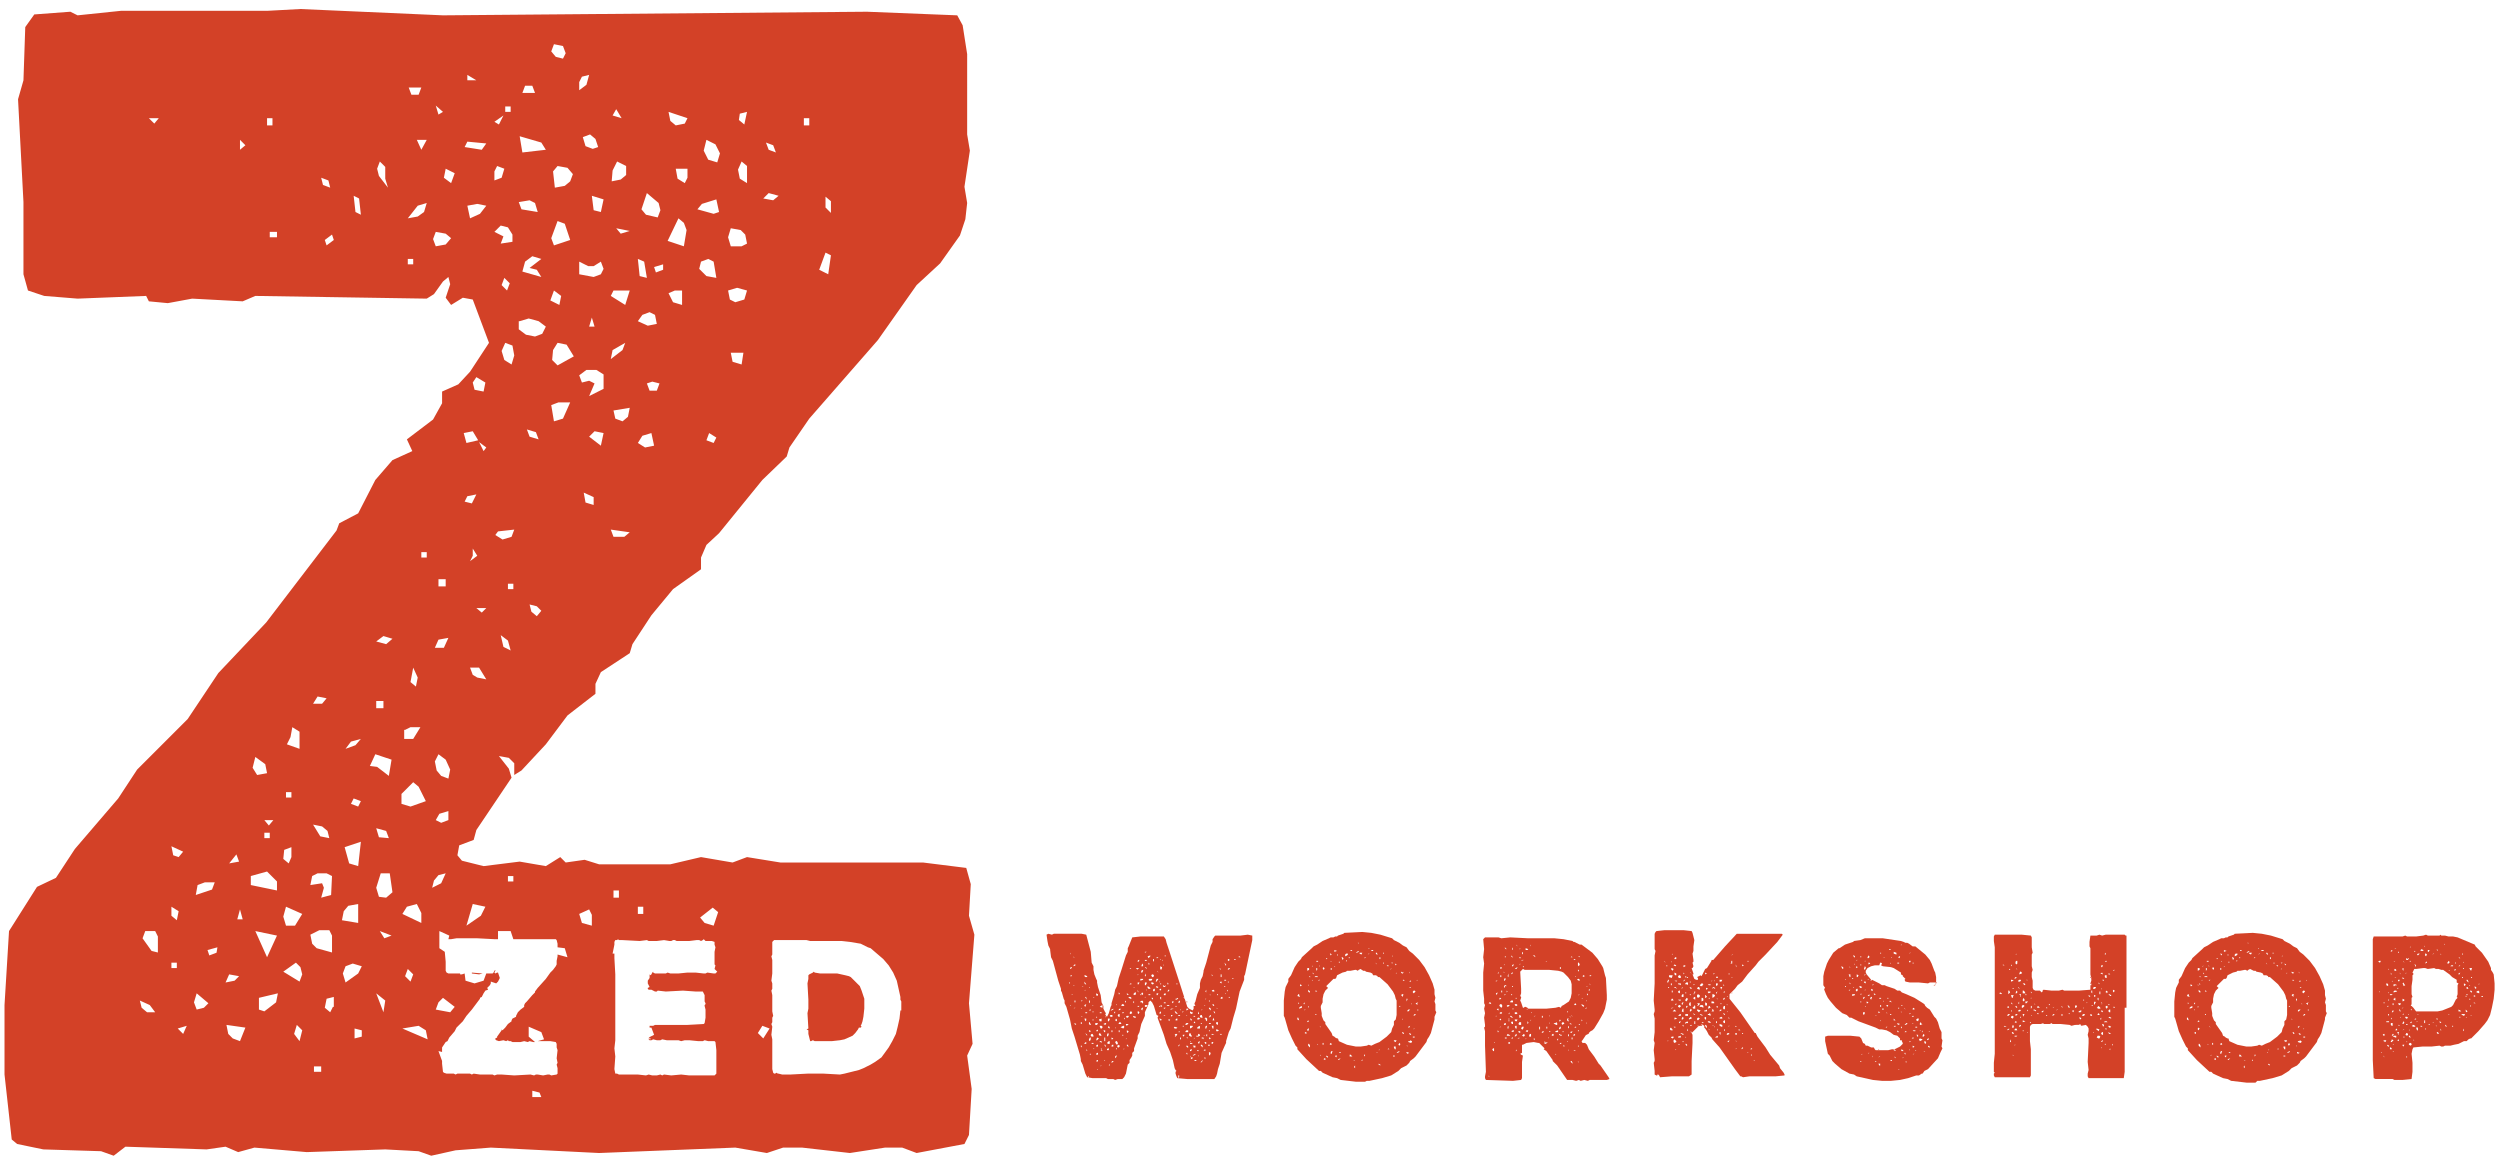 <?xml version="1.0" encoding="utf-8"?>
<!-- Generator: Adobe Illustrator 18.1.1, SVG Export Plug-In . SVG Version: 6.00 Build 0)  -->
<svg version="1.1" xmlns="http://www.w3.org/2000/svg" xmlns:xlink="http://www.w3.org/1999/xlink" x="0px" y="0px"
	 viewBox="0 0 277.1 128.8" style="enable-background:new 0 0 277.1 128.8;" xml:space="preserve">
<style type="text/css">
	.st0{fill:#D34127;}
	.st1{fill:#2BABE2;}
	.st2{fill:#FFFFFF;}
	.st3{fill:#D34027;}
</style>
<g id="Layer_1">
	<g>
		<g>
			<polygon class="st0" points="52.3,107.9 53.1,108 53.5,107.9 52.3,107.8 			"/>
			<polyline class="st0" points="94.6,108.6 94.3,108.3 94.1,108.2 93.7,108.1 92.8,107.9 90.9,107.9 90.3,107.8 90.2,107.7 
				90.1,107.8 89.7,108 89.6,108.1 89.6,108.2 89.6,108.3 89.6,108.5 89.5,109 89.6,110.8 89.6,111.8 89.5,112.3 89.6,114 
				89.4,114.1 89.6,114.2 89.6,114.6 89.8,115.4 89.9,115.4 90.1,115.3 90.3,115.4 91.3,115.4 92.2,115.4 93.1,115.3 93.6,115.2 
				94.5,114.8 94.8,114.5 95.1,114.1 95.2,113.9 95.4,113.9 95.5,113.8 95.4,113.7 95.5,113.5 95.6,113.2 95.7,112.7 95.8,111.8 
				95.8,110.7 95.5,109.8 95.3,109.3 			"/>
			<path class="st0" d="M107.4,111.2l0.6-7.6l-0.6-2.1l0.2-3.5l-0.5-1.8l-4.8-0.6H86.5L82.8,95l-1.6,0.6L77.7,95l-3.4,0.8h-7.9
				l-1.6-0.5l-2.1,0.3L62.1,95l-1.6,1l-2.9-0.5l-4,0.5l-2.4-0.6l-0.5-0.6l0.2-1.1l1.6-0.6l0.3-1.1l3.9-5.8l-0.3-1l-1.1-1.4l1.1,0.2
				l0.6,0.6v1.3l0.8-0.5l2.7-2.9l2.4-3.2l3.1-2.4v-1.1l0.6-1.3l3.2-2.1l0.3-1l2.1-3.2l2.4-2.9l3.1-2.2v-1.3l0.6-1.4l1.4-1.3l4.8-5.9
				l2.7-2.6l0.3-1l2.2-3.2l7.6-8.7l4.3-6.1l2.6-2.4l2.2-3.1l0.6-1.8l0.2-1.8l-0.3-1.8l0.6-4l-0.3-1.8V6l-0.5-3.2l-0.6-1.1L96.1,1.3
				L49.1,1.7L33.3,1l-3.7,0.2H13.4L8.6,1.7L7.8,1.3l-4,0.3l-1,1.4L2.6,8.9L2,11l0.6,11.4v8l0.5,1.8l1.8,0.6l3.7,0.3l7.6-0.3l0.3,0.6
				l2.1,0.2l2.7-0.5l5.6,0.3l1.4-0.6l19,0.3l0.8-0.5l1-1.4l0.6-0.5l0.2,0.8L49.4,33l0.6,0.8l1.3-0.8l1.1,0.2l1.8,4.8l-2.1,3.2
				l-1.3,1.4l-1.8,0.8v1.3l-1,1.8l-2.9,2.2l0.6,1.3l-2.2,1l-1.9,2.2l-1.9,3.7l-2.1,1.1l-0.3,0.8L29.5,69l-5.3,5.6l-3.4,5.1l-5.6,5.6
				l-2.1,3.2l-4.8,5.6l-2.1,3.2l-2.1,1L1,103.2l-0.5,8.2v7.7l0.8,7.2l0.6,0.5l2.9,0.6l6.4,0.2l1.4,0.5l1.3-1l9,0.3l2.1-0.3l1.4,0.6
				l1.8-0.5l5.8,0.5l8.7-0.3l3.7,0.2l1.4,0.5l2.7-0.6l3.9-0.3l12,0.6l15.1-0.6l3.5,0.6l1.8-0.6h2.1l5.3,0.6l3.9-0.6h1.9l1.6,0.6
				l5.3-1l0.5-1l0.3-5.1l-0.5-3.7l0.6-1.3L107.4,111.2z M91.5,21.8l0.6,0.5v1.3L91.5,23V21.8z M91.5,28l0.6,0.3l-0.3,2.1l-1-0.5
				L91.5,28z M89.1,13.1h0.6v0.8h-0.6V13.1z M85.7,16.1l0.3,0.8l-0.8-0.3l-0.3-0.8L85.7,16.1z M85.2,21.4l1.1,0.3l-0.6,0.5l-1.1-0.2
				L85.2,21.4z M72.8,43.3H72l-0.3-0.8l0.6-0.2l0.8,0.2L72.8,43.3z M76.2,19.7l-0.3,0.6l-0.8-0.5l-0.2-1.1h1.3V19.7z M79.1,49.1
				l-0.8-0.3l0.3-0.8l0.8,0.5L79.1,49.1z M78.3,30.6l-0.8-0.8l0.2-0.8l0.8-0.3l0.6,0.3l0.3,1.8L78.3,30.6z M82.2,40.4l-1-0.3l-0.2-1
				h1.4L82.2,40.4z M82,12.6l0.8-0.2l-0.3,1.4l-0.6-0.5L82,12.6z M82.2,17.9l0.6,0.5v1.9L82,19.8l-0.2-1L82.2,17.9z M81,25.3
				l1.1,0.2l0.5,0.5l0.2,1l-0.6,0.3H81l-0.3-1L81,25.3z M81.7,31.9l1.1,0.3l-0.3,1l-1,0.3l-0.6-0.3l-0.2-1L81.7,31.9z M78.3,15.5
				l1,0.5l0.5,1l-0.3,1l-1-0.3l-0.5-1L78.3,15.5z M77.8,22.6l1.6-0.5l0.3,1.4l-0.6,0.2l-1.8-0.5L77.8,22.6z M76.2,13.1l-0.3,0.6
				l-1,0.2l-0.6-0.5l-0.2-1L76.2,13.1z M75.2,24.2l0.6,0.5l0.3,0.8l-0.3,1.8l-1.8-0.6L75.2,24.2z M74.8,32.2h0.8v1.6l-1-0.3l-0.5-1
				L74.8,32.2z M73.5,29.9l-0.8,0.3l-0.2-0.6l1-0.3V29.9z M71.7,21.4l1.3,1.1l0.2,0.8l-0.3,0.8l-1.3-0.3l-0.5-0.6L71.7,21.4z
				 M71.4,29l0.3,1.8l-0.8-0.2l-0.2-1.9L71.4,29z M71.2,34.9l0.8-0.3l0.6,0.3l0.2,1l-1,0.2l-1.1-0.5L71.2,34.9z M71.2,48.3l1-0.3
				l0.3,1.4l-1,0.2l-0.8-0.5L71.2,48.3z M17.1,13.7l-0.6-0.6h1.1L17.1,13.7z M26.6,16.6v-1.1l0.6,0.6L26.6,16.6z M29.6,13.1h0.6v0.8
				h-0.6V13.1z M30.7,26.3h-0.8v-0.6h0.8V26.3z M49.1,12.4l-0.5,0.3l-0.3-1L49.1,12.4z M46.7,9.7l-0.3,0.8h-0.8l-0.3-0.8H46.7z
				 M35.6,19.7l0.8,0.3l0.2,0.8l-0.8-0.3L35.6,19.7z M36.2,27.2L36,26.6l0.8-0.6l0.2,0.6L36.2,27.2z M39.4,23.5l-0.2-1.8l0.6,0.3
				l0.2,1.8L39.4,23.5z M42,19.5l-0.2-0.8l0.3-0.8l0.6,0.6v1.3l0.3,1L42,19.5z M45.8,29.3h-0.6v-0.6h0.6V29.3z M47,23.5L46.3,24
				l-1.1,0.2l1.1-1.4l1-0.3L47,23.5z M46.7,16.6l-0.5-1.1h1.1L46.7,16.6z M49.4,27.1l-1.1,0.2l-0.3-0.8l0.3-0.8l1.1,0.2l0.6,0.5
				L49.4,27.1z M50,20.3l-0.8-0.6l0.2-1l1,0.5L50,20.3z M51.8,8.3l1,0.6h-1V8.3z M53.2,23.7l-1.1,0.5l-0.3-1.4l1.1-0.2l1,0.2
				L53.2,23.7z M53.4,16.6l-1.9-0.3l0.3-0.6l2.1,0.2L53.4,16.6z M55.8,71.7l-0.3-1.3l0.8,0.6l0.3,1.1L55.8,71.7z M56.9,65.3h-0.6
				v-0.6h0.6V65.3z M59.5,68.3l-0.6-0.5l-0.2-0.8l0.8,0.2l0.5,0.5L59.5,68.3z M58.4,47.6l1,0.3l0.3,0.8l-1-0.3L58.4,47.6z M65.9,56
				l-1-0.3l-0.2-1.1l1.1,0.5V56z M66.6,49.4l-1.3-1l0.6-0.6l1,0.2L66.6,49.4z M68.3,12.1l0.6,1l-1-0.3L68.3,12.1z M67.9,18.9l0.5-1
				l1,0.5v1l-0.6,0.5l-1,0.2L67.9,18.9z M69.8,25.6l-1,0.3l-0.5-0.6L69.8,25.6z M68,32.2h1.8l-0.5,1.6l-1.6-1L68,32.2z M69.8,45.2
				l-0.2,1L69,46.7l-0.8-0.3L68,45.5L69.8,45.2z M67.9,38.8l1.4-0.8L69,38.8l-1.3,1L67.9,38.8z M69.8,59l-0.6,0.5H68l-0.3-0.8
				L69.8,59z M66.3,16.3l-0.6,0.2l-0.8-0.3l-0.3-1l0.8-0.3l0.6,0.5L66.3,16.3z M66.9,22.1l-0.3,1.4l-0.8-0.2l-0.2-1.6L66.9,22.1z
				 M64.2,9.1l0.3-0.6l0.8-0.2L65,9.4L64.2,10V9.1z M64.2,29l1,0.5h0.6l0.8-0.5l0.3,0.8l-0.3,0.6l-0.8,0.3l-1.6-0.3V29z M65.9,36.2
				h-0.6l0.3-1L65.9,36.2z M65,41h1.1l0.8,0.5v1.6l-1.6,0.8l0.6-1.4l-0.6-0.3l-0.8,0.2l-0.3-0.8L65,41z M63.5,19.3l-0.3,0.8
				l-0.6,0.5l-1.1,0.2L61.3,19l0.5-0.6l1.1,0.2L63.5,19.3z M61.4,4.9l1,0.2l0.3,0.8l-0.3,0.6l-0.8-0.2l-0.5-0.6L61.4,4.9z
				 M61.8,24.5l0.8,0.3l0.6,1.8l-1.8,0.6l-0.3-0.8L61.8,24.5z M61.4,32.2l0.8,0.6l-0.2,1l-1-0.5L61.4,32.2z M61.3,38.8l0.5-0.8
				l1,0.2l0.8,1.3l-1.8,1l-0.6-0.6L61.3,38.8z M61.9,44.6h1.3l-0.8,1.8l-1,0.3l-0.3-1.8L61.9,44.6z M58.2,9.5H59l0.3,0.8h-1.4
				L58.2,9.5z M60,15.8l0.5,0.8l-2.6,0.3l-0.3-1.8L60,15.8z M59.5,29.9l0.5,0.8l-2.1-0.6l0.3-1.1l0.8-0.6l1,0.3l-1.3,1L59.5,29.9z
				 M58.7,22.2l0.6,0.3l0.3,1l-1.8-0.3l-0.3-0.8L58.7,22.2z M57.6,35.6l1-0.3l1.1,0.3l0.8,0.6L60.1,37l-0.8,0.3l-1-0.2l-0.8-0.6
				V35.6z M56,38l0.8,0.3l0.2,1.1l-0.3,1l-0.8-0.5l-0.3-1L56,38z M55.6,31.6l0.3-0.8l0.6,0.6l-0.3,0.8L55.6,31.6z M56,11.8h0.6v0.6
				H56V11.8z M55.8,12.8l-0.5,1l-0.5-0.3L55.8,12.8z M54.8,19l0.3-0.6l0.8,0.3l-0.3,1L54.8,20V19z M55.5,25l0.8,0.2l0.5,0.8v0.8
				l-1.3,0.2l0.3-0.8l-1-0.5L55.5,25z M55.2,58.9l1.8-0.2l-0.3,0.8l-1,0.3l-0.8-0.5L55.2,58.9z M52.9,75.1l-0.5-0.3L52.1,74h1
				l0.8,1.3L52.9,75.1z M53.4,67.9l-0.6-0.5h1.1L53.4,67.9z M52.1,62.2l0.3-0.6v-0.8l0.5,0.8L52.1,62.2z M53.6,50l-0.5-1l0.8,0.6
				L53.6,50z M52.8,41.8l1,0.6l-0.2,1l-1-0.2l-0.2-0.8L52.8,41.8z M52.4,47.8l0.6,1l-1.3,0.3l-0.3-1.1L52.4,47.8z M51.8,55l1-0.2
				l-0.5,1l-0.8-0.2L51.8,55z M20.3,94.4L19.8,95l-0.6-0.2l-0.2-1L20.3,94.4z M19,100.5l0.8,0.5l-0.2,1l-0.6-0.5V100.5z M16.3,112.2
				l-0.6-0.5l-0.2-0.8l1.1,0.5l0.6,0.8H16.3z M17.6,105.6l-0.8-0.2l-1-1.4l0.3-0.8h1.1l0.3,0.6V105.6z M19,106.7h0.6v0.6H19V106.7z
				 M20.3,114.6l-0.6-0.6l1-0.3L20.3,114.6z M21.9,98.1l0.8-0.3h1.1l-0.3,0.8l-1.8,0.6L21.9,98.1z M22.6,111.7l-0.8,0.2l-0.3-0.8
				l0.3-1l1.3,1.1L22.6,111.7z M24,105.6l-0.8,0.3l-0.2-0.6l1.1-0.3L24,105.6z M32.2,81.7l0.2-1.1l0.8,0.5V83l-1.4-0.5L32.2,81.7z
				 M31.7,87.8h0.6v0.6h-0.6V87.8z M31.5,94.2l0.8-0.3V95L32,95.7l-0.6-0.5L31.5,94.2z M29.8,91.5l-0.5-0.6h1L29.8,91.5z M29.9,92.3
				v0.6h-0.6v-0.6H29.9z M28.3,83.9l1.1,0.8l0.2,1l-1.1,0.2L28,85.1L28.3,83.9z M26.2,94.7l0.3,0.8l-1.1,0.2L26.2,94.7z M26.9,101.9
				h-0.6l0.3-1.1L26.9,101.9z M25.4,108l1.1,0.2l-0.5,0.5l-1,0.2L25.4,108z M26.6,115.4l-0.8-0.3l-0.5-0.5l-0.2-1l2.1,0.3
				L26.6,115.4z M30.6,111.1l-1.3,1l-0.6-0.2v-1.3l2.1-0.5L30.6,111.1z M29.6,106.1l-1.3-2.9l2.4,0.5L29.6,106.1z M30.7,98.7
				l-2.9-0.6v-1l1.8-0.5l1.1,1.1V98.7z M33.2,115.4l-0.6-0.8l0.3-1l0.6,0.6L33.2,115.4z M33.2,108.8l-1.8-1.1l1.4-1l0.5,0.5l0.2,0.8
				L33.2,108.8z M32.7,102.6h-1l-0.3-1l0.3-1.1l1.8,0.8L32.7,102.6z M35.2,77.2l1,0.2L35.7,78h-1L35.2,77.2z M35.7,91.6l0.6,0.5
				l0.2,0.8l-1-0.2l-0.8-1.3L35.7,91.6z M35.6,118.8h-0.8v-0.6h0.8V118.8z M36.9,111.6l-0.3,0.6l-0.6-0.5l0.2-1l0.8-0.2V111.6z
				 M36.9,105.6l-1.8-0.5l-0.5-0.5l-0.2-1l1-0.5h1.1l0.3,0.6V105.6z M36.7,99.2l-1.1,0.3l0.3-1.1l-0.2-0.5l-1.3,0.2l0.2-1l0.6-0.3h1
				l0.6,0.3L36.7,99.2z M41.7,77.7h0.8v0.8h-0.8V77.7z M38.1,101l0.5-0.6l1.1-0.2v2.1l-1.8-0.3L38.1,101z M40.1,114.9l-0.8,0.2V114
				l0.8,0.2V114.9z M39.7,107.9l-1.4,1l-0.3-1l0.3-0.8l0.8-0.3l1,0.3L39.7,107.9z M39.7,96l-1-0.3l-0.5-1.8l1.8-0.6L39.7,96z
				 M39.7,89.4l-0.8-0.3l0.3-0.6l0.8,0.3L39.7,89.4z M39.4,82.6L38.3,83l0.6-0.8l1.1-0.3L39.4,82.6z M42.5,112.2l-0.8-2.1l1,0.8
				L42.5,112.2z M42.6,104l-0.5-0.8l1.3,0.5L42.6,104z M42.8,99.5L42,99.4l-0.3-1l0.5-1.6h1l0.3,2.1L42.8,99.5z M41.7,91.8l1.1,0.3
				l0.3,0.8L42,92.8L41.7,91.8z M43.1,86l-1.3-1L41,84.9l0.6-1.3l1.8,0.6L43.1,86z M42.8,71.4l-1.1-0.3l0.8-0.6l1,0.3L42.8,71.4z
				 M45.8,74l0.5,1.1l-0.2,1l-0.6-0.5L45.8,74z M44.9,80.9l0.6-0.3h1.1l-0.8,1.3h-1V80.9z M44.6,101.3l0.5-0.8l1.1-0.3l0.5,1v1.1
				L44.6,101.3z M45.8,108l-0.3,0.8l-0.6-0.6l0.3-0.8L45.8,108z M44.6,114l1.8-0.3l0.8,0.5l0.2,1L44.6,114z M45.5,89.4l-1-0.3v-1.1
				l1.3-1.3l0.6,0.5l0.8,1.6L45.5,89.4z M47.3,61.8h-0.6v-0.6h0.6V61.8z M56.3,97.1h0.6v0.6h-0.6V97.1z M52.4,100.2l1.4,0.3l-0.5,1
				l-1.6,1.1L52.4,100.2z M48.6,64.2h0.8V65h-0.8V64.2z M48.6,70.9l1.1-0.2l-0.5,1.1h-1L48.6,70.9z M48.6,83.6l0.8,0.6l0.5,1.1
				l-0.2,1L48.9,86l-0.5-0.6l-0.2-1L48.6,83.6z M48.7,90.2l1-0.3v1l-0.8,0.3l-0.6-0.3L48.7,90.2z M48.1,97.6l0.5-0.6l0.8-0.2
				l-0.5,1.1l-1,0.5L48.1,97.6z M48.6,111.1l0.5-0.5l1.3,1l-0.5,0.6l-1.6-0.3L48.6,111.1z M59,121.5v-0.6l0.8,0.2l0.2,0.5H59z
				 M55.6,114.1l0,0.1l-0.5,0.7l0,0.1l-0.2,0.1l0,0.1l0.1,0.1l0.3,0.1l0.5-0.1l0.3,0.1l0.2-0.1l0.1,0.1l0.2,0l0.2,0.1h0.9l0.4-0.1
				l0.4,0.1l0.2-0.1l0.4,0.1h0.2l-0.7-0.6v-1.1l1.4,0.6l0.3,0.8l-0.7,0.2h1.4l0.6,0.1l0.1,0.2l0,0.4l0.1,0.3l-0.1,0.9l0.1,0.5
				l-0.1,0.2l0.1,0.4l0,0.6l-0.1,0.1l-0.6,0.1l-0.2-0.1h-0.2l-0.5,0.1l-0.6-0.1h-0.2l-0.2,0.1l-0.4-0.1l-1.8,0.1l-1.4-0.1l-0.5,0
				l-0.3,0.1l-0.2-0.1l-0.4,0l-1,0l-0.7-0.1l-0.2,0.1l-0.2-0.1l-0.3,0l-1.1,0l-0.2,0.1l-0.2-0.1l-0.8,0l-0.3-0.1l-0.1-0.1l-0.1-0.9
				v-0.3l-0.4-1.1l0.4,0.1l0-0.5l0.4-0.6l0.2-0.1l0.2-0.4l0.6-0.7l0.2-0.4l0.7-0.7l0.4-0.6l0.6-0.7l0.9-1.2l0-0.1l0.2-0.1l0.2-0.4
				l0.2-0.3l0.3-0.1l-0.1-0.2l0.3-0.3l0.1-0.2v-0.2L55,109l0.2-0.2l0.2-0.4l-0.2-0.6l-0.1,0l-0.2,0.1l-0.1-0.1l0.1-0.2l0-0.1
				l-0.1,0.1l-0.1,0.2l-0.1,0.1l-0.7,0l-0.3,0.8l-1,0.3l-1-0.3l-0.1-0.8l0,0l-0.3,0.1l-0.2,0l0-0.1l-0.9,0l-0.4,0l-0.2-0.1l-0.1-0.2
				v-1l-0.1-1.1l-0.6-0.4v-1.9l1.1,0.5l-0.1,0.4l0.2,0l0.1,0l0.6-0.1h1.9l0.4,0l1.9,0.1l0.4,0v-0.9h1.4l0.3,0.9l3.5,0l1.2,0l0.1,0.1
				l0.1,0.4v0.4l0.8,0.1l0.3,1l-1.1-0.3l0,0l0,0.2l-0.1,0.5l0,0.2l0,0.2l-0.1,0.2l-0.3,0.4l-0.3,0.3l-0.5,0.7l-0.9,1l-0.3,0.4l0,0.1
				l-0.3,0.3l-0.6,0.7l-0.2,0.2l-0.1,0.2v0.2l-0.4,0.3l-0.3,0.3l-0.2,0.4l0,0.1l-0.4,0.2l-0.1,0.2v0.1l-0.4,0.3l-0.3,0.4l-0.3,0.3
				L55.6,114.1 M65.6,102.6l-1.1-0.3l-0.3-1l1.1-0.5l0.3,0.6V102.6z M70.7,100.5h0.6v0.8h-0.6V100.5z M68,98.7h0.6v0.8H68V98.7z
				 M79.5,107.7L79.5,107.7l-0.2,0.2l-0.2,0l-0.7-0.1l-0.2,0.1l-0.2,0l-0.9-0.1l-0.9,0l-1,0.1l-0.9,0l-0.3-0.1l-0.2,0.1l-1.2,0
				l-0.2-0.1v-0.1l-0.1,0.1l-0.1,0.2l-0.1,0.1L72,108l0,0l0,0.4l-0.2,0.3l0,0.3l0.1,0.2l0.1,0.2l-0.2,0.1l0,0.1l0.1,0.1l0.3,0
				l0.2,0.1l0.2,0.1l0.2,0l0.1-0.1l0.9,0.1l1.9-0.1l1.4,0.1h0.8l0.1,0.2l0.1,0.2l0,0.7l0.1,0.2l0,0.1l-0.1,0.1l0,0.1l0.1,0.4l0,0.9
				l-0.1,0.6l-0.1,0.1l-1.8,0.1h-3.6l-0.2,0.1H72l0,0.2h0.2l0.3,0.8l-0.6,0.3l0.2,0.1l0,0.1l-0.1,0l0-0.1l-0.1,0l0,0.1l0.1,0.1h0.2
				l0.2-0.1l0.4,0.1h0.4l0.2-0.1l0.5,0.1l0.9,0l0.4,0l0.3,0.1l0.4-0.1l0.5,0l1,0.1l0.5,0l0.2-0.1l0.4,0.1l0.5,0l0.2,0l0.1,0.1
				l0.1,0.9v1.9l0,0.7l-0.2,0.2l-0.9,0l-1.9,0l-0.9-0.1l-1.1,0.1l-0.8-0.1l-0.2,0.1l-0.2-0.1l-0.4,0.1h-0.5l-0.4-0.1l-0.3,0.1
				l-0.9-0.1l-0.9,0l-1.2,0l-0.2-0.1l-0.2,0l-0.1-0.5l0.1-1.4l-0.1-0.9l0.1-0.9V108l-0.1-1.8l0-0.5l-0.2,0l0.2-1l0-0.1l0,0l0-0.2
				l0.1-0.2l0.2,0l0.1-0.1l0.1,0.1l0.4,0l1.9,0.1l0.8-0.1l0.2,0.1h0.9l0.8-0.1l0.6,0.1h0.2l0.2-0.1h0.2l0.2,0.1h1.4l0.8-0.1l0.3,0
				l0.2,0.1l0.2-0.1l0.1-0.1l0.2,0.2l0.7,0l0.3,0.1l0,0.3l0.1,0.3l-0.1,0.5v1.3l0,0.1l0.1,0.1l-0.1,0.4L79.5,107.7z M79.1,102.6
				l-1-0.3l-0.5-0.6l1.4-1.1l0.6,0.5L79.1,102.6z M84.6,115.1l-0.6-0.6l0.5-0.8l0.8,0.3L84.6,115.1z M99.8,112l-0.1,0.9l-0.2,0.9
				l-0.2,0.8l-0.4,0.8l-0.4,0.7l-0.8,1.1l-0.7,0.5l-0.5,0.3l-0.8,0.4l-0.5,0.2l-1.6,0.4l-0.5,0.1l-1.8-0.1h-1.8l-1.9,0.1h-0.9
				l-0.4-0.1l-0.1,0l-0.1-0.1l-0.2,0.1l-0.1,0l-0.1-0.1l-0.1-0.4l0-2.8l0-0.5l-0.1-0.5l0.1-0.9l-0.1-0.3l0.1-0.2l0-0.5l0.1-0.2
				l-0.1-0.5v-1.8l-0.1-0.5l0.1-0.2l0-0.4l0-0.2l-0.1-0.3l0.1-0.8l0-1.5l-0.1-0.4l0.1-0.2v-1.4l0.2-0.2l1,0h1.8l0.8,0l0.4,0.1h3.5
				l0.9,0.1l1.2,0.2l0.8,0.4l0.3,0.1l0.7,0.6l0.7,0.6l0.6,0.7l0.5,0.8l0.4,0.9l0.2,0.9l0.2,0.9l0,0.3l0.1,0.2V112z"/>
		</g>
		<g>
			<path class="st0" d="M121,106.7l0.2,0.4v0.4l0.1,0.5l0.2,0.5l0.1,0.2l0,0.2l0.1,0.5l0.3,0.9l0.1,0.8l0.1,0.2l0.1,0.2l0,0.3
				l0.2,0.4l0.1,0.1l-0.1,0.1l0.1,0.2l0.1,0.1l0.2-0.4l0.2-0.7l0.1-0.2l0-0.2l0.3-1l0.1-0.5l0.2-0.4l0.2-0.9l0.3-0.9l0.5-1.6
				l0.2-0.4l0-0.4l0.1-0.2l0.4-1l0.9-0.1h2l0.6,0l0.2,0.3l0.1,0.4l0.3,0.9l1.2,3.7l0.8,2.5l0.2,0.2l0.4,0.2l0.1-0.2l0-0.3l0.2,0
				l-0.1-0.2v-0.1l0.1-0.2l0.2-0.8l0.3-0.7l0-0.5l0.1-0.4l0.2-0.4l0.1-0.5l0-0.1l0.3-0.9l0.5-1.9l0.2-0.4l0-0.3l0.2-0.3l0.1-0.1
				l0.9,0l1.9,0l0.8-0.1l0.5,0.1l0,0.3l0,0.2L138,108l-0.1,0.2l0,0.4l-0.5,1.3l-0.4,1.9l-0.3,1l-0.3,1.2l-0.2,0.4l-0.3,1l0,0.2
				l-0.1,0.2l-0.4,0.9l-0.2,1.2l-0.2,0.6l-0.1,0.5l-0.1,0.3l-0.2,0.3h-3l-1.1-0.1l-0.1-0.2l-0.1-0.3v-0.2l0.1-0.1l-0.1-0.1l-0.1-0.2
				l-0.2-0.9l-0.3-0.9l-0.4-0.9l-0.3-1l-0.7-1.9l0.1-0.2l-0.2-0.1l-0.3-1l-0.2-0.4l-0.2-0.2l-0.1,0.1l-0.1,0.1l0,0.2l-0.4,0.9l0,0.4
				l-0.4,0.9l-0.2,0.9l-0.2,0.4l0,0.3l-0.4,1.1l0,0.3l-0.2,0.2l0,0.3l-0.1,0.2l-0.2,0.3l0,0.3L125,118l-0.2,1l-0.2,0.4l-0.2,0.2
				h-0.5l-0.3,0.1l-0.2-0.1l-0.5,0l-0.1,0l-0.2-0.1l-0.5,0l-1,0l-0.6-0.1l-0.2-0.4l-0.3-1l-0.1-0.2l-0.1-0.2l0-0.2l-0.1-0.5l-0.3-1
				l-0.3-1l-0.3-0.9l-0.2-1l-0.4-1.4l-0.2-0.4l0-0.3l-0.1-0.2l-0.2-0.7l-0.1-0.2v-0.1l0-0.1l-0.3-0.9l-0.6-2.2l-0.2-0.4l-0.1-0.8
				l0-0.1l-0.2-0.4l-0.1-0.5l-0.1-0.7l0.2-0.1l0.4,0.1l0.2-0.1l0.5,0l1.1,0l1,0l0.5,0l0.5,0.1l0.5,1.9L121,106.7z M118.2,107.8
				L118.2,107.8L118.2,107.8L118.2,107.8z M118.3,108.4L118.3,108.4L118.3,108.4L118.3,108.4L118.3,108.4z M118.8,107.2l-0.1,0
				l-0.1,0.1l0,0.1l0.2-0.1L118.8,107.2z M118.6,108.9l-0.1,0v0.1l0.1,0V108.9z M118.7,111.4l-0.1,0l0,0.1L118.7,111.4L118.7,111.4z
				 M118.6,105.6l0,0.1l0.1,0.1L118.6,105.6L118.6,105.6z M118.8,108.2l0-0.1l-0.1,0l-0.1,0.1L118.8,108.2L118.8,108.2z
				 M118.9,110.2h-0.1v0.1L118.9,110.2L118.9,110.2z M119,106l0,0.1l0.1,0.1L119,106L119,106z M119.2,111.7l-0.1,0l-0.1,0.1
				L119.2,111.7L119.2,111.7z M119.2,107l0-0.1l-0.1,0l-0.1,0.1l0,0.1L119.2,107L119.2,107z M119.1,109.2H119v0.1L119.1,109.2
				L119.1,109.2z M119.1,112.4L119.1,112.4l0.1,0.1L119.1,112.4L119.1,112.4z M119.2,110.2L119.2,110.2L119.2,110.2L119.2,110.2
				L119.2,110.2z M119.1,111v0.1l0.1,0l0-0.2H119.1z M119.1,113.4l0,0.1l0.1,0.1l0.1-0.1L119.1,113.4z M119.4,113.1L119.4,113.1
				L119.4,113.1L119.4,113.1z M119.6,111.4L119.6,111.4L119.6,111.4L119.6,111.4L119.6,111.4z M119.8,113.4l0,0.1l0.1,0v-0.2H119.8z
				 M119.9,115.1L119.9,115.1l-0.1,0L119.9,115.1L119.9,115.1z M119.9,108.3l-0.1,0.1L119.9,108.3L119.9,108.3z M119.9,111.7
				L119.9,111.7l-0.1,0.1h0.1V111.7z M119.8,112.6l0.1,0.1l0.1,0L119.8,112.6L119.8,112.6z M119.8,115.9v0.1l0.1,0.1l0-0.2H119.8z
				 M119.9,107.8L119.9,107.8l0.1,0.1L119.9,107.8z M120.1,109.3l-0.1,0l-0.1,0.1L120.1,109.3L120.1,109.3z M119.9,111L119.9,111
				l0.1-0.1l-0.2,0L119.9,111z M120.3,108.1l-0.1,0l0,0.1l0.1,0.1l0.2,0l0-0.1L120.3,108.1z M120.2,108.8l0,0.1l0,0.1l0.1,0.1h0.1
				L120.2,108.8L120.2,108.8z M120.3,109.7L120.3,109.7l-0.1,0.1h0.1V109.7z M120.4,110.6l0-0.1l-0.1,0l0,0.1l0.2,0.2L120.4,110.6z
				 M120.3,115.7l0.1,0l0-0.2l-0.1,0l0,0.1l-0.1,0l0,0.1L120.3,115.7z M120.2,111.4l0,0.1l0.1,0.1l0.1-0.3L120.2,111.4z
				 M120.3,113.2l0.1-0.1l0-0.1l0-0.1l-0.2,0L120.3,113.2L120.3,113.2z M120.2,113.9v0.1V113.9L120.2,113.9z M120.5,112.3l0-0.1
				l-0.1,0l-0.1,0l0,0.1L120.5,112.3z M120.4,119L120.4,119L120.4,119L120.4,119L120.4,119z M120.3,114.5l0.1,0.2l0.1,0.1v-0.1
				L120.3,114.5z M120.4,116.3v0.1l0.1,0.1l0-0.1L120.4,116.3z M120.7,119.3l-0.1,0l0,0.1l0.1,0.1l0-0.1L120.7,119.3z M120.8,113.4
				l0-0.1l-0.1,0l0,0.1l0,0.1l0.1,0.1l0.1,0l0-0.1L120.8,113.4z M120.9,111.9l-0.1,0l-0.1,0.1l0.2,0L120.9,111.9z M120.8,114.4
				l0.1-0.1l-0.1-0.1l-0.1,0l0,0.1L120.8,114.4z M120.9,115.2v-0.1l0-0.1l-0.1,0l-0.1,0.2v0.1l0.1,0.1L120.9,115.2z M120.8,110.9
				h-0.1l0,0.2l0.1,0.1l0-0.1L120.8,110.9z M120.8,109.4L120.8,109.4l-0.1,0.1h0.1L120.8,109.4z M120.9,116.8l-0.1,0l0,0.1l0.1,0
				L120.9,116.8z M121.1,114.6l-0.1,0l-0.1,0.1l0,0.1l0.1,0.1l0.1,0l0.1,0l0-0.1L121.1,114.6z M121,115.6l0,0.1l0.2,0l0-0.1
				L121,115.6z M121.2,111.4l-0.1,0l0,0.1l0.1-0.1L121.2,111.4z M121.2,110.5l0,0.1l0.1,0L121.2,110.5L121.2,110.5z M121.1,112.1
				l0,0.1l0.1,0l0-0.1L121.1,112.1z M121.1,113l0,0.1l0.1,0l0-0.1L121.1,113z M121.2,115.4L121.2,115.4L121.2,115.4L121.2,115.4z
				 M121.3,116.2h-0.1v0.1L121.3,116.2L121.3,116.2z M121.7,110.3l0-0.1l-0.2-0.1l0,0.2l0.1,0.1L121.7,110.3z M121.5,112.8h0.1l0,0
				v-0.1l0,0h-0.1l0,0L121.5,112.8L121.5,112.8z M121.7,115.8h-0.1l-0.1,0.1l0,0.1h0.2V115.8z M121.7,116.8l0-0.1l-0.1,0l-0.1,0.1
				l0,0.1h0.2V116.8z M121.6,113.6l0.1-0.2l-0.2,0l-0.1,0l0,0.2L121.6,113.6z M121.7,114.4l0-0.2l-0.1-0.1l0,0.1l-0.1,0l0,0.1H121.7
				z M121.8,115.1l-0.2-0.1l-0.1,0.3l0.1,0L121.8,115.1z M121.7,117.6l0-0.1l-0.1,0l-0.1,0.1l0.1,0.1L121.7,117.6z M121.7,118.5
				L121.7,118.5l-0.1,0.1h0.1L121.7,118.5z M122.2,111.4l-0.1,0l0,0.1l-0.1,0l-0.1,0.1l0.3,0.1L122.2,111.4z M122.1,113.2
				L122.1,113.2l0-0.3l-0.3,0.1l0.1,0.2H122.1z M122,114l0.1,0l0.1-0.1l0-0.1l-0.1-0.1l-0.2,0l0,0.1L122,114z M122,112.3l0.1,0
				l0-0.1l-0.1,0l-0.1,0l0,0.1L122,112.3z M122.1,114.8l-0.1-0.2l-0.1-0.1l-0.1,0.1v0.1l0.1,0.1L122.1,114.8z M122.1,115.6
				L122.1,115.6v-0.2l-0.1,0l-0.1,0l0,0.1h0.1L122.1,115.6z M122.1,116.3l0-0.1H122l0.1,0.1l-0.1,0.1l0.2,0.1L122.1,116.3z
				 M122.1,118.1l-0.1,0v0.1L122.1,118.1L122.1,118.1z M122.4,114.4l0.1,0l0-0.1v-0.1l-0.1,0l-0.1,0L122.4,114.4L122.4,114.4z
				 M122.3,113.5L122.3,113.5l0.2,0.1l0.1-0.1l0-0.1h-0.1L122.3,113.5z M122.5,115.1l0-0.1h-0.1l0,0.1v0.2l0,0.1l0.1,0L122.5,115.1z
				 M122.5,115.8l-0.1,0l0.1,0.2l0.1,0L122.5,115.8L122.5,115.8z M122.5,117.5h-0.1v0.1L122.5,117.5L122.5,117.5z M122.5,112.6
				l0,0.1l0.1,0.1L122.5,112.6L122.5,112.6z M123,114l0-0.1l-0.1-0.2l-0.1,0.2l0.2,0.1L123,114z M123,115.7l0-0.2l0-0.1l-0.1,0
				l-0.1,0.1l-0.1,0.1l0.1,0.1H123z M122.8,114.5L122.8,114.5l-0.1,0.2l0,0.1l0.1,0.1l0.1-0.3L122.8,114.5z M123,113v-0.1l-0.2,0
				l0,0.1v0.1l0,0.1l0.1,0L123,113z M122.9,116.2l-0.1,0l-0.1,0.1l0,0.1h0.2L122.9,116.2z M123,117.9L123,117.9l-0.1,0.2h0.1V117.9z
				 M123.3,112.7l0-0.2l-0.1,0l-0.1,0l-0.1,0.1l0.1,0.1H123.3z M123.4,115.9l0-0.1l-0.1,0l-0.1,0.1l0,0.1l0.2,0L123.4,115.9z
				 M123.2,114.2l0,0.1l0,0.1l0.1,0l0-0.2L123.2,114.2z M123.4,115.1l-0.2-0.1l0,0.1l0,0.1l0.1,0L123.4,115.1z M123.4,111.9l0-0.1
				l-0.2,0.1l-0.1,0.1h0.1L123.4,111.9z M123.2,113.4l0.1,0.1L123.2,113.4L123.2,113.4z M123.4,117.6L123.4,117.6l-0.1,0l-0.1,0.1
				l0,0.1l0.2-0.1L123.4,117.6z M123.8,115.8l0.1-0.1v-0.1l-0.1-0.2l-0.1,0l-0.1,0.1l0.1,0.2L123.8,115.8z M123.6,112.1l-0.1,0.1
				l0,0.1l0.1,0L123.6,112.1L123.6,112.1z M123.8,113.2l0-0.1l0-0.1l-0.1-0.1l-0.1,0.2L123.8,113.2L123.8,113.2z M123.7,113.9h-0.1
				v0.1L123.7,113.9L123.7,113.9z M123.8,117l-0.1,0l-0.1,0.1l0,0.1l0.1,0.1l0-0.1L123.8,117z M123.6,114.8L123.6,114.8l0.1,0.1
				L123.6,114.8z M123.8,116.2h-0.1v0.1h0.1V116.2z M123.7,111.3v0.1l0.1,0L123.7,111.3L123.7,111.3z M123.9,116.1h0.1l0.1-0.1
				l0-0.1l-0.1-0.1l-0.1,0.1h-0.1L123.9,116.1L123.9,116.1z M124.2,111.9l0-0.1l-0.1,0l-0.1,0.1l0,0.1L124.2,111.9L124.2,111.9z
				 M124.1,112.4l-0.1,0l-0.1,0.1v0.1l0.1,0.1h0.1L124.1,112.4L124.1,112.4z M124.1,114.2l-0.1,0v0.1l0,0.1h0.1l0-0.1L124.1,114.2z
				 M124,116.7L124,116.7L124,116.7L124,116.7L124,116.7z M124.1,110.1l-0.1-0.1l0,0.2l0.1,0l0-0.1L124.1,110.1z M124.3,113.5
				l-0.1-0.2l-0.1,0l-0.1,0.1l0,0.1L124.3,113.5L124.3,113.5z M124.1,115.2L124.1,115.2l-0.1,0L124.1,115.2L124.1,115.2z M124.1,111
				l0,0.1L124.1,111L124.1,111z M124.5,114l0.1-0.1l0-0.2l-0.1,0l-0.2,0.1l-0.1,0.1l0.1,0L124.5,114z M124.6,111.5l0-0.1l-0.1-0.1
				h-0.1l-0.1,0.1l0,0.1l0.1,0L124.6,111.5z M124.6,112.2l-0.2,0l0,0.1l0.1,0L124.6,112.2z M124.4,114.7l0,0.1l0.1,0l0-0.1
				L124.4,114.7z M124.6,116.2L124.6,116.2l-0.1,0.1h0.1L124.6,116.2z M124.7,112.9l-0.1-0.1l0,0.1l0,0.1l0.1-0.1V112.9z
				 M124.8,110.9l-0.1,0.1l0,0.1l0.1,0l0-0.2L124.8,110.9z M124.8,109.4L124.8,109.4L124.8,109.4L124.8,109.4z M124.8,111.8v0.1
				V111.8L124.8,111.8z M125,112.8l0.1-0.1l0-0.1l-0.1,0l-0.1,0l-0.1,0.1l0.1,0.1H125z M125,113.6l0.1-0.1l-0.3,0l0,0.1l0.1,0.1
				L125,113.6z M124.9,115.1h-0.1l0,0.1L124.9,115.1L124.9,115.1z M124.9,114.2v0.2l0.1,0.1l0.1-0.2L124.9,114.2z M124.9,107.5v0.1
				V107.5L124.9,107.5z M124.9,110.1l0,0.1l0.1,0.1l0.1-0.1L124.9,110.1z M125,115.8h-0.1l0,0.1l0.1,0.1l0.1,0L125,115.8L125,115.8z
				 M125.1,111.8L125.1,111.8L125.1,111.8L125.1,111.8z M125.4,110.7l0-0.1l-0.1-0.1l-0.2,0l0,0.1l0.2,0.1L125.4,110.7z
				 M125.2,107.3l0.1,0.1l0.1,0l-0.1-0.1L125.2,107.3z M125.4,109h-0.1l-0.1,0.1l0.2,0V109z M125.3,109.8L125.3,109.8l-0.1,0.1
				L125.3,109.8L125.3,109.8z M125.4,113.1L125.4,113.1h-0.1l-0.1,0l0.1,0L125.4,113.1z M125.4,112.1l-0.1,0l-0.1,0.2l0.1,0.1
				l0.2-0.1L125.4,112.1z M125.3,111.3L125.3,111.3L125.3,111.3L125.3,111.3L125.3,111.3z M125.3,113.8L125.3,113.8L125.3,113.8
				L125.3,113.8z M125.7,111l-0.1,0l0,0.1l0.1,0.1l0-0.1L125.7,111z M125.6,110.2L125.6,110.2l0.2,0.1l0.1-0.1l0-0.2h-0.1
				L125.6,110.2z M125.6,112.6v0.1l0.1,0.1l0.1,0l0.1,0l0-0.1L125.6,112.6z M125.8,109.4l-0.1,0l-0.1,0.1L125.8,109.4L125.8,109.4z
				 M125.8,107.8L125.8,107.8L125.8,107.8L125.8,107.8L125.8,107.8z M126.1,107.5l0-0.1l0.1,0l0-0.1l-0.1,0l-0.2,0L126.1,107.5
				L126.1,107.5z M126.2,109.1L126.2,109.1l0.1-0.2l-0.1,0l-0.1,0v0.2L126.2,109.1z M126.1,109.7l0,0.2l0.1,0.1L126.1,109.7
				L126.1,109.7z M126.2,112.1h-0.1l0,0.1v0.1l0.1,0.1l0.1-0.2L126.2,112.1z M126.2,108l-0.1,0v0.1L126.2,108L126.2,108z
				 M126.3,111.5h-0.2v0.1h0.1L126.3,111.5z M126.3,106.4l-0.1,0l-0.1,0.1l0,0.1l0.1,0L126.3,106.4z M126.7,107l0-0.1l-0.1-0.1
				l-0.1,0.3l0.2,0L126.7,107z M126.7,107.6l0-0.1l-0.2,0.1l0,0.1l0,0.1l0.1,0L126.7,107.6z M126.7,108.6l0-0.1h-0.3l0,0.2
				L126.7,108.6L126.7,108.6z M126.4,110.2l0,0.1l0.1,0v-0.1L126.4,110.2z M126.6,111.2l0.1,0V111l-0.1-0.1l-0.2,0.1l0,0.1l0.1,0
				H126.6z M126.5,112.6L126.5,112.6l0.1,0.1L126.5,112.6z M126.6,111.7l-0.1,0.1l0,0.1l0.1,0.1l0.1-0.3L126.6,111.7z M126.7,110.2
				l0-0.1l-0.1-0.1l-0.1,0.1l0.1,0.2L126.7,110.2z M127,107.9l-0.1,0.2l0,0.1l0.1,0L127,107.9L127,107.9z M127.1,105.5L127.1,105.5
				l-0.2,0l0,0.1L127.1,105.5L127.1,105.5z M127.1,109l0-0.1l-0.2,0l0,0.3l0.1,0L127.1,109z M127,110.5l-0.1,0v0.1L127,110.5
				L127,110.5z M126.9,106.4v0.1l0.1,0l0.1,0l0-0.1l-0.1,0L126.9,106.4z M127,107.2l-0.1,0l0.2,0.2l0-0.1L127,107.2z M127.1,111.6
				l0.1-0.2H127l-0.1,0l0,0.2L127.1,111.6z M127.1,109.7L127.1,109.7l-0.1,0l0.1,0.1L127.1,109.7z M127.3,106.2l0.1-0.1l0.1-0.1
				l0-0.1l-0.3,0.1L127.3,106.2L127.3,106.2z M127.3,108.6l0.1,0.1h0.2l0.1-0.1l0-0.1l-0.1-0.1l-0.1,0l0.1,0l0.1,0.1h-0.3
				L127.3,108.6z M127.5,109.5l-0.3-0.2v0.2l0.1,0.1H127.5z M127.5,110.3l0-0.1l-0.1,0l-0.1,0l0,0.1L127.5,110.3z M127.4,106.8
				l-0.1-0.1l0,0.2l0.1,0L127.4,106.8z M127.8,108.3l0.1-0.1l0-0.1l-0.1-0.1l-0.1,0l-0.1,0.1l0.1,0.2L127.8,108.3z M127.6,108.9
				l0,0.1l0.1,0.1l0.1,0l0.1-0.1l-0.1-0.1L127.6,108.9z M127.8,110.8l0-0.2l-0.1,0l-0.1,0l0.1,0.1L127.8,110.8z M127.8,107.1
				L127.8,107.1l0.1,0.1L127.8,107.1L127.8,107.1z M128,109.7l0-0.1l-0.1,0l-0.1,0.1l0,0.1l0.1,0.1l0.1-0.1L128,109.7z M127.9,106.5
				l0-0.2h-0.1l0,0.1l0,0.1l0,0.1L127.9,106.5L127.9,106.5z M128.1,111l0-0.1L128.1,111L128.1,111L128.1,111z M128.4,109.4
				L128.4,109.4l-0.2-0.1l-0.1,0.1l0.2,0.1L128.4,109.4z M128.4,106.1h-0.2v0.1l0.1,0L128.4,106.1z M128.2,110.1l0,0.2l0.1,0
				l0.1-0.2L128.2,110.1z M128.4,108.5l-0.2,0l-0.1,0.3l0.1,0L128.4,108.5z M128.3,107.6l0,0.1l0.1,0.1L128.3,107.6L128.3,107.6z
				 M128.7,109.7l0-0.1l-0.1,0l-0.1,0.1l0.1,0.1L128.7,109.7z M128.7,113.1l0.1-0.1l-0.1,0l-0.1-0.1l-0.1,0l0.1,0.2L128.7,113.1z
				 M128.6,108.8h-0.1v0.1L128.6,108.8L128.6,108.8z M128.6,111.5h-0.1v0.1h0.1V111.5z M128.6,112.1L128.6,112.1l-0.1,0.2l0.1,0.1
				l0.1-0.2L128.6,112.1z M128.7,106.3l-0.1,0l0,0.1L128.7,106.3L128.7,106.3z M128.6,109.1L128.6,109.1l0.1,0V109l0,0h-0.1l0,0
				L128.6,109.1L128.6,109.1z M128.8,107.2l-0.2-0.1v0.3l0.1,0.1l0.1-0.2V107.2z M128.6,110.5v0.2l0.1,0.1l0-0.3L128.6,110.5z
				 M128.8,111.5l-0.1-0.1l-0.1,0.1l0.2,0.1L128.8,111.5z M128.9,106.4h-0.1v0.1L128.9,106.4L128.9,106.4z M129,106.9L129,106.9
				l-0.1,0.1h0.1V106.9z M128.9,109.2l0,0.1l0.1,0.1l0.1,0l0.1-0.1l0-0.1l-0.1,0.1L128.9,109.2z M129.2,110.3l0-0.2l-0.1,0l-0.1,0.1
				l0,0.1l0.2,0L129.2,110.3z M129.1,111.2l0.1,0l0-0.1l-0.1,0l-0.1,0v0.1L129.1,111.2z M129,111.8h0.1l0.1-0.1l-0.2,0L129,111.8z
				 M129.2,112.5l-0.2,0v0.1L129.2,112.5L129.2,112.5z M129.2,105.9h-0.1v0.1h0.1V105.9z M129.6,109.8l0-0.1l-0.1,0l-0.1,0.2l0.1,0
				L129.6,109.8z M129.5,109L129.5,109l-0.1-0.1l0,0.1l0,0.1l0.1,0V109z M129.6,111.5l0-0.1h-0.2l-0.1,0.1l0.1,0L129.6,111.5z
				 M129.6,113.2L129.6,113.2l0.1-0.2l-0.1,0h-0.1l0,0.1H129.6z M129.6,110.5L129.6,110.5L129.6,110.5L129.6,110.5L129.6,110.5z
				 M129.6,112.2L129.6,112.2L129.6,112.2L129.6,112.2L129.6,112.2z M130.1,111.8L130.1,111.8l-0.3,0l-0.1,0.1l0.1,0L130.1,111.8z
				 M129.8,112.7l0.1-0.1l0.1-0.1l-0.1,0l-0.1,0L129.8,112.7L129.8,112.7z M129.8,115.2L129.8,115.2L129.8,115.2L129.8,115.2
				L129.8,115.2z M129.9,110.1L129.9,110.1l-0.1,0L129.9,110.1L129.9,110.1z M130,111.2l0.1-0.2l-0.1,0l-0.1,0l0,0.1L130,111.2z
				 M130,108.6L130,108.6l-0.1,0L130,108.6L130,108.6z M130.4,114l0.1-0.1l-0.3-0.1l-0.1,0.1l0.1,0.1L130.4,114z M130.4,110.8
				l0.2-0.1l-0.1-0.1l-0.1,0.1h-0.1l0,0.1L130.4,110.8z M130.4,111.6l0-0.1l-0.1,0l0,0.1l0.1,0L130.4,111.6z M130.5,112.4l0-0.1
				l-0.2-0.2l-0.1,0l0.1,0.2L130.5,112.4z M130.2,114.9l0.1,0l0.1-0.1l0.1-0.2l-0.1,0h-0.1l-0.1,0.1l0.1,0.1L130.2,114.9z
				 M130.3,116.2L130.3,116.2L130.3,116.2L130.3,116.2L130.3,116.2z M130.5,113.1l0-0.1l0-0.1l-0.1,0l-0.1,0.1v0.1L130.5,113.1
				L130.5,113.1z M130.5,109l-0.1,0l0,0.1h0.1L130.5,109z M130.8,110.1L130.8,110.1l-0.1,0.1L130.8,110.1L130.8,110.1z M130.7,110.9
				l-0.1,0.2l0.1,0.1l0.1-0.2L130.7,110.9z M130.8,112.6v-0.1l-0.1,0l-0.1,0l0,0.1H130.8z M130.8,115.8h-0.1l-0.1,0.1v0.1l0.1-0.1
				L130.8,115.8z M130.7,113.2l0,0.1l0,0L130.7,113.2z M130.8,114.4l-0.1-0.1l-0.1,0.1L130.8,114.4L130.8,114.4z M130.8,119.2
				l-0.2,0l0,0.3l0.1-0.1V119.2z M130.8,113.5L130.8,113.5l-0.1,0.1L130.8,113.5L130.8,113.5z M130.9,115l-0.1,0l0,0.2l0.1,0
				L130.9,115z M130.9,111.9l-0.1,0l0,0.1L130.9,111.9L130.9,111.9z M131.1,111.5L131.1,111.5L131.1,111.5v0.1V111.5z M131.2,112.1
				l-0.1,0l-0.1,0.1h0.1L131.2,112.1z M131.1,113.9L131.1,113.9L131.1,113.9L131.1,113.9L131.1,113.9z M131.2,113.7h-0.1l0,0.1h0.1
				L131.2,113.7z M131.1,114.7l0,0.1l0.1,0.1l0.1-0.2L131.1,114.7z M131.2,110.5l0,0.1l0.1,0.1l0-0.1L131.2,110.5z M131.7,114.3
				v-0.1l-0.1,0h-0.1l-0.1,0.1l0,0.1H131.7L131.7,114.3z M131.7,113.5v-0.1l-0.2,0l-0.1,0.1l0,0.1l0.1,0L131.7,113.5z M131.6,112.5
				h-0.1v0.1L131.6,112.5L131.6,112.5z M131.6,116.1l0.1,0l0-0.1l-0.1-0.1l-0.1,0l0,0.1L131.6,116.1z M131.6,116.9L131.6,116.9
				l0-0.2l-0.1,0l0,0.1L131.6,116.9z M131.5,111l0,0.1l0.1,0l0-0.1L131.5,111z M131.6,115.1l0.1-0.1l-0.2,0L131.6,115.1z
				 M131.5,115.2L131.5,115.2l0.1,0.1L131.5,115.2z M131.7,111.9v-0.1l-0.2,0l0,0.1l0,0.1L131.7,111.9L131.7,111.9z M131.9,114
				l0.2-0.1l0.1-0.1l0-0.1l-0.1,0h-0.1l-0.1,0l0,0.2L131.9,114z M132,114.9l0.1,0l0-0.1l-0.1-0.1l0-0.1l-0.1-0.1l-0.1,0.1v0.2
				L132,114.9z M132.1,116.4l0-0.1H132l-0.1,0.1l0,0.1l0.1,0L132.1,116.4z M131.9,117l0,0.1l0.1,0.1L131.9,117L131.9,117z
				 M132.1,113l-0.1-0.1h-0.1l0.1,0.2l0.1,0L132.1,113z M132,115.4h-0.1v0.1L132,115.4L132,115.4z M132.2,115.7l-0.1-0.1l-0.2,0
				l0,0.1L132.2,115.7z M132.2,112.3l0-0.1l-0.1,0l-0.2-0.1l0,0.1v0.1l0.2,0.1L132.2,112.3z M132.2,117.3v-0.1H132l0,0.2
				L132.2,117.3L132.2,117.3z M132.4,114.2L132.4,114.2l-0.1,0.1L132.4,114.2L132.4,114.2z M132.4,115l-0.1,0.2l0.1-0.1V115z
				 M132.6,117.6l0-0.1l-0.1,0l-0.1,0l0,0.1l0.2,0L132.6,117.6z M132.4,112.6h-0.1l0,0.1l0.1,0h0.1L132.4,112.6L132.4,112.6z
				 M132.5,113.4L132.5,113.4l-0.1-0.2l-0.1,0.2L132.5,113.4L132.5,113.4z M132.5,116.1L132.5,116.1l0-0.2l-0.1,0h-0.2l0.1,0.1
				l0,0.1H132.5z M132.5,116.9l0-0.1l-0.2,0.1l-0.1,0.1l0.1,0L132.5,116.9z M132.9,113l0.1-0.1l-0.1-0.1h-0.1l-0.1,0.1l0,0.1l0.1,0
				L132.9,113z M132.9,114l0.1,0l0-0.3l-0.2,0.1l-0.1,0.1l0,0.1l0.1,0H132.9z M132.8,114.9l0.2-0.1v-0.1l-0.1-0.1l-0.1,0l0,0.2
				l-0.2,0l0,0.1L132.8,114.9z M132.9,116.5l-0.1-0.1h-0.1l0,0.1L132.9,116.5z M132.9,115.7L132.9,115.7l0.1-0.3l-0.2,0.1l0,0.1
				L132.9,115.7z M132.8,112.1L132.8,112.1l0,0.3l0.1,0l0-0.1L132.8,112.1z M132.9,117l-0.1,0v0.1L132.9,117L132.9,117z
				 M133.3,112.8l-0.1-0.3l-0.1,0l-0.1,0.1l0,0.1l0.1,0.1L133.3,112.8z M133.2,113.4L133.2,113.4l-0.1,0l0,0.1l0.1,0l0-0.1
				L133.2,113.4z M133.3,116.1L133.3,116.1l0-0.2l-0.1-0.1l-0.1,0l0,0.1L133.3,116.1z M133.4,115.2L133.4,115.2V115l-0.1,0l-0.1,0
				l0,0.1l0.1,0L133.4,115.2z M133.3,117.5L133.3,117.5l-0.2,0.2l0,0.1l0.2-0.2V117.5z M133.3,111.9l-0.1,0l-0.1,0.1L133.3,111.9
				L133.3,111.9z M133.3,114.3L133.3,114.3L133.3,114.3L133.3,114.3L133.3,114.3z M133.6,111.4h-0.1v0.1L133.6,111.4L133.6,111.4z
				 M133.7,113.2l0.1-0.1l0-0.2l-0.1-0.1l-0.1,0l-0.1,0.1l0.1,0L133.7,113.2z M133.5,114.7l-0.1,0.1h0.1L133.5,114.7z M133.6,116.3
				L133.6,116.3l-0.2,0.1l0.2,0.1L133.6,116.3z M133.7,114L133.7,114l0.1-0.3l-0.1,0l-0.1,0.1l0,0.2L133.7,114z M133.6,115.7l0.1,0
				l0-0.1l0-0.1l-0.1,0l-0.1,0L133.6,115.7L133.6,115.7z M133.5,117.2l0,0.1l0.1,0.1l0-0.2H133.5z M133.7,110.7h-0.1v0.1
				L133.7,110.7L133.7,110.7z M133.7,109.7L133.7,109.7l-0.1,0.2l0.1,0.1l0-0.1L133.7,109.7z M133.7,114.7v0.1l0.1,0.1l0-0.3
				L133.7,114.7z M133.7,112.3l0,0.1L133.7,112.3L133.7,112.3z M134.1,112.7l0.1,0l0-0.2l-0.1,0l0,0.1l-0.1,0.1l0,0.1L134.1,112.7
				L134.1,112.7z M134.1,113.4L134.1,113.4h-0.1l0,0.1l0.2,0V113.4z M134.1,114.2l-0.1,0l0,0.1l0.1,0L134.1,114.2z M134.1,111.7H134
				l0,0.1l0.1,0.1l0.1,0.1l0-0.2L134.1,111.7z M134.1,115.9l0-0.1l-0.2,0l0,0.1L134.1,115.9z M134,116.6l0,0.3l0.1,0.1l0.1-0.3
				L134,116.6z M134.1,115L134,115l0,0.1l0.1,0.1l0.1-0.1L134.1,115z M134.1,110.2l0,0.1h0.1L134.1,110.2z M134.1,110.9H134v0.1h0.1
				V110.9z M134.4,115.7l0.1-0.2l-0.1,0l-0.1,0l0,0.2L134.4,115.7z M134.3,108l0,0.1l0.1,0.1l0-0.1L134.3,108z M134.6,109.9l0-0.1
				l-0.1-0.1l-0.2,0.1l0.1,0.1L134.6,109.9z M134.6,113.1L134.6,113.1l-0.1-0.3l-0.1,0.3h0.1L134.6,113.1z M134.4,114l0.1,0v-0.3
				h-0.1l-0.1,0L134.4,114L134.4,114z M134.6,114.7l-0.2-0.1l-0.1,0l0,0.1L134.6,114.7L134.6,114.7z M134.5,111.3l-0.1,0l0,0.1
				l0.1,0.1l0.1,0L134.5,111.3L134.5,111.3z M134.6,112.1h-0.1l0.1,0.2l0.1,0L134.6,112.1L134.6,112.1z M135,113.3l-0.2,0l0,0.1v0.1
				l0.2,0.1L135,113.3z M134.8,114.2l0,0.1l0.2,0l0.1-0.1l-0.2-0.1H134.8z M135,110.3v-0.1l-0.1,0l0,0l0,0.1H135z M134.9,111.8
				L134.9,111.8l0.1,0l-0.2-0.1L134.9,111.8z M135,109.3L135,109.3L135,109.3L135,109.3L135,109.3z M135,112.7L135,112.7L135,112.7
				L135,112.7z M135.2,107.3l0,0.1l0.1,0.1l0-0.1L135.2,107.3z M135.5,110.6l0-0.1l-0.1,0l-0.1,0.1l0,0.1l0.2,0L135.5,110.6z
				 M135.4,114.7l0-0.1h-0.1l-0.1,0l0.1,0.1L135.4,114.7z M135.4,108.3l0-0.1l0-0.2l-0.1,0v0.2l0,0.1L135.4,108.3L135.4,108.3z
				 M135.4,108.8l-0.1,0l-0.1,0.1l0.2,0.1L135.4,108.8z M135.4,113.1L135.4,113.1L135.4,113.1L135.4,113.1L135.4,113.1z
				 M135.7,109.4L135.7,109.4l0.1,0v-0.1l0,0h-0.1l0,0L135.7,109.4L135.7,109.4z M135.6,111.1L135.6,111.1l0.1,0L135.6,111.1z
				 M135.9,106.9l-0.2-0.2l0.1,0.2l0,0.1l0.1,0V106.9z M135.9,108.7l0-0.1l-0.2,0l0,0.1L135.9,108.7z M135.9,110.1h-0.1v0.1
				L135.9,110.1L135.9,110.1z M136,109.7L136,109.7l0,0.2l0.1-0.1L136,109.7z M136.2,106.3h-0.1l0,0.1l0,0.1l0.1,0l0.1-0.1
				L136.2,106.3z M136.3,107.4v-0.1l-0.1,0l-0.1,0.1l0,0.1L136.3,107.4L136.3,107.4z M136.2,108.8h-0.1l0,0.1l0.1,0L136.2,108.8
				L136.2,108.8z M136.3,110.5L136.3,110.5l-0.1,0l0,0.1l0.1,0l0-0.1L136.3,110.5z M136.6,108.4l0,0.1l0.1,0l0-0.1L136.6,108.4z
				 M136.8,106.3l0,0.1l0.1,0h0.1l-0.1-0.1L136.8,106.3z M137.3,106l0,0.1l0.1,0h0.1l-0.1-0.1L137.3,106z"/>
			<path class="st0" d="M159,113l-0.4,1.5l-0.2,0.4l-0.2,0.3l-0.1,0.3l-1.2,1.6l-0.2,0.2l-0.4,0.3l-0.1,0.2l-0.3,0.3l-0.6,0.3
				l-0.3,0.3l-0.8,0.5l-1,0.3l-1.4,0.3l-0.3,0l-0.2,0.1l-1,0l-1.7-0.2l-0.4-0.2l-0.5-0.1l-1.1-0.5l-0.2-0.2l-0.1,0l-0.1,0l-1.4-1.3
				l-1-1.1l0-0.2l-0.2-0.2l-0.4-0.8l-0.4-0.9l-0.4-1.4l-0.1-0.2l0-0.2l0-1.5l0.1-1l0.1-0.5l0.2-0.4l0.1-0.2l0-0.3l0.3-0.4l0.4-0.9
				l0.4-0.6l0.3-0.3l0.1-0.2l1.1-1l0.2-0.2l0.4-0.2l0.6-0.4l0.7-0.3l0.2-0.1l0.3,0l0.2-0.1l0.2,0l0.1-0.1l0.6-0.2l0.1-0.1l2-0.1
				l1,0.1l1,0.2l1.3,0.4l0.2,0.2l0.6,0.3l0.4,0.3l0.4,0.2l0.3,0.4l0.4,0.3l0.7,0.7l0.6,0.8l0.5,0.9l0.4,0.9l0.2,0.7l0,0.5l0.1,0.4
				l-0.1,0.4l0.1,0.3l0,0.7l0.1,0.2l-0.2,0.5V113z M144,110.3l0-0.1l-0.1,0l-0.1,0.2l0.3,0.1L144,110.3z M143.9,112.8l-0.1,0l0,0.1
				l0,0.1l0.2,0.1L143.9,112.8z M143.9,111.1l0,0.2l0.1-0.1L143.9,111.1z M144.3,111.7v-0.2l-0.2,0.1l-0.1,0.1v0.1L144.3,111.7
				L144.3,111.7z M144.3,109.2L144.3,109.2l-0.2-0.1v0.2h0.1L144.3,109.2z M144.6,111.1L144.6,111.1l-0.1,0.1l0,0.1l0.1,0
				L144.6,111.1L144.6,111.1z M144.7,111.9h-0.1v0.1L144.7,111.9L144.7,111.9z M144.8,114.4l-0.1,0l-0.1,0.1l0.2,0.1L144.8,114.4z
				 M144.7,109.4L144.7,109.4L144.7,109.4L144.7,109.4L144.7,109.4z M145,108.3L145,108.3L145,108.3L145,108.3L145,108.3z
				 M145,109.1l0,0.1l0.1,0.1L145,109.1L145,109.1z M145.1,114L145,114l-0.1,0.1v0.1l0.1,0.1L145.1,114z M145.1,107.3l-0.2,0l0,0.1
				l0,0.2l0.2-0.1L145.1,107.3z M145.1,109.8l-0.1-0.1l0,0.1l0,0.1l0.1,0.1l0.1,0l0-0.1L145.1,109.8z M145,111.5l0,0.2l0.1-0.1
				L145,111.5z M145.1,113.2l-0.1-0.1l-0.1,0.1l0,0.1l0.2-0.1L145.1,113.2z M145.1,115.7l-0.1,0v0.2l0.1,0.1l0.1,0.1l0-0.2
				L145.1,115.7z M145.1,109L145,109l0.1,0h0.1L145.1,109z M145.1,108.3L145.1,108.3h0.2l-0.2-0.1V108.3z M145.5,108.6L145.5,108.6
				l-0.1,0.1h0.1V108.6z M145.4,113.7v0.1V113.7L145.4,113.7z M145.5,107L145.5,107l-0.1,0.2l0.1-0.1L145.5,107z M145.5,107.8v0.1
				l0.1,0.1l0-0.1L145.5,107.8z M145.6,112.9L145.6,112.9L145.6,112.9L145.6,112.9L145.6,112.9z M146.1,108.3l-0.1-0.1l-0.1,0
				l-0.1,0l-0.1,0.1l0.3,0L146.1,108.3z M145.9,112.4l-0.1,0l0,0.1l0.1,0L145.9,112.4z M146,107.4l0-0.1h-0.1l0,0.2l0,0.1l0.1-0.1
				L146,107.4z M145.9,109.1L145.9,109.1L145.9,109.1L145.9,109.1L145.9,109.1z M146,109.9L146,109.9l-0.1-0.1l-0.1,0l0,0.1
				L146,109.9z M145.9,106.5l0,0.1l0.1,0l0.1,0l0-0.1L145.9,106.5z M146,115.7l0,0.1l0.1,0L146,115.7z M146.1,109.1L146.1,109.1
				L146.1,109.1L146.1,109.1L146.1,109.1z M146.3,107.1l0.1,0L146.3,107.1l-0.1-0.1l0,0.1H146.3L146.3,107.1z M146.3,108.6l-0.1,0
				l-0.1,0.1l0.1,0L146.3,108.6z M146.3,113.7l0,0.1l0.1,0.1L146.3,113.7L146.3,113.7z M146.4,116.9l-0.1,0.1l0.1,0L146.4,116.9z
				 M150.8,107.4l-0.2,0.1l-0.1,0.1l-0.2-0.1h-0.1l-0.5,0.1h-0.4l-0.1,0.1l-0.4,0.1l-0.6,0.3l-0.1,0.3l-0.1,0.1h-0.2l-0.8,0.8
				l0.1,0.1l0.1,0.1l-0.3,0.3l-0.2,0.4l-0.1,0.5l0,0.4l-0.2,0.4l0,0.2l0.1,0.6l0,0.3l0.2,0.5l0.2,0.2l0,0.2l0.7,1l0.1,0.3l0.2,0.1
				l0.1,0.1l0.2,0.1h0.1l0.1,0.3l0.9,0.4l1,0.2l0.5,0l0.7-0.1l0.2-0.1l0.3,0.1l0.4-0.2l0.5-0.2l0.8-0.6l0.5-0.5l0.1-0.4l0.2-0.4
				v-0.4l0.2-0.2l0.1-0.5l0-1.6l-0.1-0.2l-0.1-0.4l-0.2-0.4l-0.6-0.8l-0.9-0.8h-0.2l0-0.1l-0.2-0.1l-0.3,0l-0.1-0.2l-0.2-0.1
				l-0.5-0.1l-0.1-0.1l-0.2,0L150.8,107.4z M146.4,115.3L146.4,115.3L146.4,115.3L146.4,115.3L146.4,115.3z M146.6,115.7l0,0.1
				l0.1,0l0-0.2H146.6z M146.7,107.5L146.7,107.5l0.1-0.1l0-0.1l-0.1-0.1l-0.1,0.1L146.7,107.5L146.7,107.5z M146.8,106.7
				L146.8,106.7l-0.1,0L146.8,106.7L146.8,106.7z M146.9,117.3l-0.1,0l-0.1,0.1l0.2,0.1L146.9,117.3z M147,106.2l0,0.1h0.1l0-0.1
				H147z M147,117l0,0.1l0.1,0.1h0.1l0-0.1L147,117z M147.3,117.8L147.3,117.8l-0.1,0L147.3,117.8L147.3,117.8z M147.5,105.9
				l0.1-0.1l-0.1-0.1l-0.1,0L147.5,105.9L147.5,105.9z M147.5,106.5L147.5,106.5l0,0.1h0.1L147.5,106.5z M147.6,115.8l0-0.1
				l-0.1-0.1l-0.1,0.1v0.1H147.6z M147.7,116.5h-0.1l-0.1,0.1l0,0.1l0,0.1l0.1,0L147.7,116.5z M147.5,107.3l0,0.2l0.1,0v-0.2H147.5z
				 M148.2,105.4l-0.3-0.1l0,0.2L148.2,105.4L148.2,105.4z M148,107.1h-0.1v0.1L148,107.1L148,107.1z M148,117l0,0.1l0.1,0.1
				l0.1-0.2L148,117z M148.2,105.8l0,0.1l0.1,0l0-0.1L148.2,105.8z M148.3,117.4L148.3,117.4l0.1,0.1l0.2-0.2L148.3,117.4z
				 M148.5,106.6l-0.1,0v0.1h0.1L148.5,106.6z M148.4,116.6l0.1,0.1l0.1,0l0-0.1L148.4,116.6z M148.9,106.3l0-0.1l-0.1-0.1h-0.1
				l0.1,0.3L148.9,106.3L148.9,106.3z M149.3,105.9L149.3,105.9l0.1-0.1v-0.1l-0.2,0l-0.1,0.1l0,0.2L149.3,105.9L149.3,105.9z
				 M149.2,107.4l-0.1,0L149.2,107.4L149.2,107.4L149.2,107.4z M149.3,106.5l-0.1-0.1l0,0.2L149.3,106.5L149.3,106.5z M149.2,117.5
				L149.2,117.5l0.1,0.1L149.2,117.5z M149.5,106.1l0,0.1l0.1,0l0-0.1L149.5,106.1z M149.9,117.1l-0.2-0.2l-0.1,0l0,0.2l0.2,0
				L149.9,117.1z M149.8,105.3h-0.1l0,0.1l0.1,0l0.1,0L149.8,105.3L149.8,105.3z M150.2,117.5l-0.1,0l-0.1,0.1L150.2,117.5
				L150.2,117.5z M150.2,118.1L150.2,118.1l-0.1,0.1l0,0.1l0.1,0.1L150.2,118.1L150.2,118.1z M150.5,105.2l0-0.1L150.5,105.2
				L150.5,105.2L150.5,105.2z M150.6,105.5l0-0.1l-0.2,0.1l-0.1,0.1l0.1,0L150.6,105.5z M150.6,104.5L150.6,104.5l-0.1,0l0.1,0.1
				L150.6,104.5z M150.9,105.8l0.1-0.2h-0.2l-0.1,0l0,0.1L150.9,105.8z M151,117.4L151,117.4l-0.1,0.2h0.1V117.4z M151.4,106.1
				l-0.1,0l-0.1,0.1l0.1,0L151.4,106.1z M151.2,118.6L151.2,118.6l0.1,0.1L151.2,118.6L151.2,118.6z M151.3,116.9h-0.1v0.2l0.1-0.1
				L151.3,116.9z M151.3,104.5l0.1,0.1L151.3,104.5L151.3,104.5z M151.8,105.1l-0.1,0v0.1L151.8,105.1L151.8,105.1z M151.8,105.7
				l-0.1,0l-0.1,0.1L151.8,105.7L151.8,105.7z M152,105.4l0.1,0l0.1,0l0-0.1H152L152,105.4z M152.6,105.6h-0.1v0.1l0.1,0.1h0.1
				L152.6,105.6L152.6,105.6z M152.5,106.7l0,0.1l0.1,0.1L152.5,106.7L152.5,106.7z M152.6,118.4L152.6,118.4l-0.1,0L152.6,118.4
				L152.6,118.4z M152.7,116.6h-0.1v0.1L152.7,116.6L152.7,116.6z M152.9,116.3L152.9,116.3l-0.1,0.1l0.1,0L152.9,116.3z
				 M152.8,117.9l0,0.1l0.2,0.1l0-0.1L152.8,117.9z M153,106.1l-0.1,0l0,0.2l0.1,0l0-0.1L153,106.1z M153.1,105.3L153.1,105.3
				L153.1,105.3L153.1,105.3L153.1,105.3z M153.3,105.6v0.1l0.1,0v-0.1L153.3,105.6z M153.4,105.9L153.4,105.9L153.4,105.9
				L153.4,105.9L153.4,105.9z M153.3,106.7l0,0.1l0.1,0l0-0.1H153.3z M153.9,107.1l0-0.1l-0.1,0l-0.1,0l0.1,0.1L153.9,107.1z
				 M153.9,116.2l-0.1,0.1l0.1,0h0.1L153.9,116.2z M154.2,107.3L154.2,107.3l-0.1,0.2l0.1-0.1L154.2,107.3z M154.3,106.8l0.1-0.1
				l-0.2,0L154.3,106.8z M154.4,105.9L154.4,105.9l-0.1,0.1h0.1L154.4,105.9z M154.6,117.1l0-0.1h-0.1l-0.1,0l0,0.1L154.6,117.1z
				 M154.6,116.3l0.1,0v-0.3l-0.2,0l0,0.1L154.6,116.3z M154.5,115.3l0,0.1l0.2,0.1l0.1-0.2L154.5,115.3z M154.7,107L154.7,107
				l0.1-0.1l-0.2-0.1L154.7,107z M154.7,117.8L154.7,117.8l0,0.2L154.7,117.8L154.7,117.8z M154.8,107.8L154.8,107.8l-0.1,0.1l0.1,0
				L154.8,107.8z M155.1,116.6l0-0.1l-0.2,0.1l-0.1,0.1l0.1,0L155.1,116.6z M155.1,115.9l0.1-0.1v-0.1l-0.1-0.1l-0.1,0.2l0.1,0.1
				L155.1,115.9z M155.1,114l-0.1,0.1L155.1,114L155.1,114z M155.2,111.5l-0.1,0l0,0.1l0.1,0L155.2,111.5z M155.2,106.7L155.2,106.7
				L155.2,106.7L155.2,106.7L155.2,106.7z M155.5,107.8l-0.2-0.1l0,0.1l0.1,0.1l0.1,0l0.1-0.2L155.5,107.8z M155.5,109.6
				L155.5,109.6L155.5,109.6L155.5,109.6L155.5,109.6z M155.6,110.3l-0.1-0.1l-0.1,0l-0.1,0.1l0.2,0.2V110.3z M155.4,112.9l0,0.1
				l0.1,0l-0.1-0.1L155.4,112.9z M155.6,108.6h-0.1l0,0.1h0.2L155.6,108.6z M155.5,114.6l0.1,0l0-0.1l-0.1-0.1l-0.1,0l0,0
				L155.5,114.6L155.5,114.6z M155.5,113.6l0.1,0L155.5,113.6L155.5,113.6z M156,110.8l0-0.1l-0.1,0v0.3L156,110.8L156,110.8z
				 M155.9,112.4v0.1V112.4L155.9,112.4z M156,115.9L156,115.9l-0.1,0l0.1,0.1L156,115.9z M155.9,116.6l0,0.1l0.1,0.1l0.2-0.1
				L155.9,116.6z M156.3,111.9l-0.2,0l-0.1,0.1v0.1l0.1,0L156.3,111.9z M156.3,112.9L156.3,112.9l-0.1,0L156.3,112.9L156.3,112.9z
				 M156.4,115.6l0.1-0.1l0-0.1l-0.2-0.1l0,0.1l-0.2,0l0,0.1L156.4,115.6z M156.2,107.7l0,0.1l0.1,0.1L156.2,107.7L156.2,107.7z
				 M156.3,113.7L156.3,113.7l-0.2,0.1l0,0.1l0.1,0L156.3,113.7z M156.2,114.5l0,0.1l0.1,0.1l0.1,0v-0.1L156.2,114.5z M156.4,108.8
				l0-0.1h-0.1l-0.1,0.1l0.1,0H156.4z M156.3,109.4l-0.1,0.1l0.2,0L156.3,109.4z M156.4,110.5L156.4,110.5l-0.1,0L156.4,110.5
				L156.4,110.5z M156.4,114.4L156.4,114.4L156.4,114.4L156.4,114.4L156.4,114.4z M156.4,111.2l0,0.1h0.1L156.4,111.2z M156.9,109.9
				l-0.1-0.1l-0.1,0l-0.1,0.1l0,0.1l0.1,0.1L156.9,109.9z M156.8,114.9L156.8,114.9l-0.2,0l0,0.1l0.2,0L156.8,114.9z M156.9,112.5
				l0-0.1h-0.1l-0.1,0.1l0,0.1L156.9,112.5L156.9,112.5z M156.8,110.6L156.8,110.6l-0.1,0L156.8,110.6L156.8,110.6z M156.8,114h-0.1
				v0.1L156.8,114L156.8,114z M157.1,108.6L157.1,108.6l-0.1,0.1l0.1,0L157.1,108.6z M157.1,111.4l0-0.2l0.1-0.1l-0.3,0.1
				L157.1,111.4L157.1,111.4z M157.1,111.9l0,0.1l0.1,0l0-0.1L157.1,111.9z M157.3,110.4L157.3,110.4l-0.1,0.1h0.1V110.4z"/>
			<path class="st0" d="M175.7,115.6l0.2,0.2l0.2,0.5l0.6,0.8l0.5,0.8l0.2,0.2l0.9,1.3l0.1,0.2l-0.3,0.1h-1.9l-0.2,0.1l-0.4-0.1
				l-0.4,0.1l-0.2-0.1l-0.3,0.1l-0.4-0.1h-0.5l-0.1,0l-1.1-1.6l-0.5-0.5l0-0.1l-0.7-1l-0.3-0.2l0.1-0.1l-0.6-0.6l-0.1,0l-0.5-0.1
				l-0.8,0.1l-0.4,0.2l-0.1,0v0.8l0,0.1l-0.2,0.1l0.1,0.1l0.2,0.1l-0.1,0.7l0,1l0,0.8l-0.1,0.2l-0.9,0.1l-3-0.1l-0.1-0.2l0-0.2
				l0.1-0.5l-0.1-2.9l0-1.1l0-0.5l-0.1-0.4l0.1-0.1l0-0.2l-0.1-0.8l0.1-0.5l-0.1-0.5l0.1-0.4l-0.1-0.2l0-0.5l-0.1-0.9v-2l0.1-1
				l-0.1-0.7l0.1-0.9l-0.1-1.1l0.2-0.2l1,0l0.5,0l0.3,0.1l1-0.1l2,0.1l2.9,0l1,0.1l1,0.2l0.1,0.1l0.1,0l0.6,0.3l0.2,0l0.8,0.6
				l0.4,0.3l0.6,0.7l0.5,0.8l0.1,0.2l0.2,0.8l0.1,0.3l0.1,1.9l0,0.5l-0.2,1l-0.2,0.5l-0.5,0.9l-0.5,0.8l-0.2,0.2l-0.2,0.1l-0.2,0.2
				l0,0.1l-0.1,0l-0.1,0.1l-0.1,0l-0.4,0.6l-0.1,0.1l0.1,0.2L175.7,115.6z M165.2,111.1l-0.1,0l-0.1,0.1l0.3,0.1L165.2,111.1z
				 M165,119.2l0,0.1l0.1,0.1L165,119.2L165,119.2z M165.5,116.5l0.1,0v-0.3l-0.1,0l-0.1,0.1L165.5,116.5L165.5,116.5z M165.6,115.5
				v0.1l0.1,0L165.6,115.5L165.6,115.5z M166,108.7L166,108.7l-0.1,0l-0.1,0l0,0.1L166,108.7z M165.8,112.7l0.1-0.1l-0.1,0
				L165.8,112.7z M165.9,110.3l0.1-0.3l-0.2,0.1L165.9,110.3L165.9,110.3z M166.1,111.8l-0.1,0l-0.1,0.1l0.2,0.1L166.1,111.8z
				 M166,114.2L166,114.2l0,0.2l0.1,0l0-0.1L166,114.2z M166,115.1L166,115.1l0-0.1L166,115.1z M166.1,107.7L166.1,107.7l-0.1,0.2
				h0.1V107.7z M166.3,112.9l-0.1,0.1l0.1,0.1l0.1-0.1L166.3,112.9z M166.4,107.2l-0.1,0l0,0.2l0.2-0.1L166.4,107.2z M166.4,108.1
				h-0.1l0,0.1l0,0.1l0.1,0l0-0.1L166.4,108.1z M166.4,110.7l-0.1-0.1l-0.1,0l0,0.2L166.4,110.7L166.4,110.7z M166.4,111.7l0.1-0.1
				l0-0.2l-0.1-0.1h-0.1l-0.1,0.1l0,0.1L166.4,111.7z M166.5,112.2l-0.2,0l-0.1,0.1l0.2,0.1L166.5,112.2z M166.4,113.8l-0.1,0
				l-0.1,0.1L166.4,113.8L166.4,113.8z M166.4,106.3L166.4,106.3L166.4,106.3L166.4,106.3L166.4,106.3z M166.5,109.8l-0.1,0l0,0.2
				l0.1,0L166.5,109.8z M166.8,109.5L166.8,109.5l0-0.1l0-0.1l0.2,0l-0.1-0.1l-0.1,0l-0.1,0.1l0,0.1L166.8,109.5z M166.8,106.9h-0.1
				v0.1L166.8,106.9L166.8,106.9z M166.7,107.8L166.7,107.8l0.1,0l-0.2-0.1L166.7,107.8z M166.9,110.2h-0.1l-0.1,0.1l0.1,0
				L166.9,110.2z M166.9,113.4l-0.1,0l-0.1,0.1l0,0.1h0.2V113.4z M166.9,115h-0.1l0,0.1h0.2V115z M166.8,116L166.8,116L166.8,116
				L166.8,116L166.8,116z M166.9,108.5l-0.1-0.1l-0.1,0.2v0.1l0.1,0L166.9,108.5z M166.8,105l0,0.1l0.1,0.1l0.1,0L166.8,105
				L166.8,105z M166.9,106l-0.1,0l0,0.1l0.1,0L166.9,106z M167.1,109.9l-0.1-0.1l0,0.1v0.1L167.1,109.9z M167.3,111.5v-0.1l-0.1,0
				l-0.1,0l-0.1,0.1l0.1,0.1L167.3,111.5z M167.3,114.7l-0.2-0.1l-0.1,0.2h0.4L167.3,114.7z M167.1,107.4L167.1,107.4l-0.1-0.1
				L167.1,107.4z M167.1,114l0.1,0v-0.2l0-0.1l-0.1,0.1v0.1L167.1,114z M167.3,113.1l-0.1,0l0,0.1h0.1L167.3,113.1z M167.2,107.9
				L167.2,107.9l-0.1,0.3l0.1,0.1L167.2,107.9L167.2,107.9z M167.2,112.9l0,0.1l0.1,0v-0.1H167.2z M167.3,105.5L167.3,105.5
				L167.3,105.5L167.3,105.5L167.3,105.5z M167.3,112.2L167.3,112.2l-0.1,0.2h0.1V112.2z M167.3,115.5l-0.1,0l0,0.1l0,0.1l0.1,0
				l0.1-0.1L167.3,115.5z M167.5,110.3L167.5,110.3l0.1,0v-0.1l0,0h-0.1l0,0L167.5,110.3L167.5,110.3z M167.7,111.1v-0.2l-0.1,0
				l-0.1,0l-0.1,0.1l0,0.1l0.1,0L167.7,111.1z M167.6,112.8l0.1,0l-0.1-0.1l-0.1-0.1l-0.1,0l0,0.1L167.6,112.8z M167.6,107.9l0.1,0
				l0-0.1l-0.1,0l-0.1,0.1l0,0.1L167.6,107.9z M167.5,114.3L167.5,114.3l0.2,0.1l0.1-0.1l0-0.1h-0.1L167.5,114.3z M167.7,115l-0.1,0
				l-0.1,0.1h0.2V115z M167.6,117.6L167.6,117.6l-0.1,0L167.6,117.6L167.6,117.6z M167.5,106l0.1,0.1l0.1,0l-0.2-0.2L167.5,106z
				 M167.8,106.9l-0.1,0l-0.1,0.1l0,0.1h0.1L167.8,106.9z M167.6,109.4h0.1l0,0v-0.1l0,0h-0.1l0,0L167.6,109.4L167.6,109.4z
				 M167.7,111.9l0.1-0.1l-0.1,0l-0.1,0L167.7,111.9L167.7,111.9z M167.7,113.3l-0.1-0.1l-0.1,0.1v0.1l0.1,0.1l0.1,0l0-0.1
				L167.7,113.3z M167.6,105l0,0.2l0.1,0.1l0-0.1L167.6,105z M167.9,111.3l0,0.1l0.1,0.1l0.1,0l0.1-0.1l-0.1-0.1L167.9,111.3z
				 M168.1,112.4l0.1-0.1l-0.1-0.1l-0.1,0l-0.1,0l0,0.2L168.1,112.4z M168.1,113h-0.2l0,0.1l0.1,0.1l0.1,0l0.1-0.2L168.1,113z
				 M168.1,114l0-0.3l-0.1,0l-0.1,0.1l0.1,0.2L168.1,114z M168.1,114.8l0-0.1l0-0.1l-0.1,0l0,0.1l-0.1,0.1l0,0.1L168.1,114.8
				L168.1,114.8z M168.1,107.4l0.1-0.2l-0.1,0l0,0.1l-0.1,0l-0.1,0.1l0.1,0L168.1,107.4z M168.1,110.6l-0.1,0v0.1h0.1L168.1,110.6z
				 M168.1,104.7l0,0.1l0.1,0.1L168.1,104.7L168.1,104.7z M168.1,116.3L168.1,116.3l-0.1,0.2l0.1,0V116.3z M168.5,114.5L168.5,114.5
				l0-0.2l-0.1,0l-0.1,0l0,0.1L168.5,114.5z M168.4,115.1L168.4,115.1l0-0.1l-0.2,0.1L168.4,115.1L168.4,115.1z M168.4,109.3
				L168.4,109.3L168.4,109.3L168.4,109.3L168.4,109.3z M168.6,113.6l0-0.1l0-0.2l-0.2,0l-0.1,0.2l0.1,0.1L168.6,113.6z M168.5,105.1
				L168.5,105.1l-0.1,0.1l0.1,0L168.5,105.1z M168.6,106.2l-0.1-0.1l-0.1,0l0,0.1H168.6z M168.5,106.8L168.5,106.8l-0.1,0.1l0.1,0
				L168.5,106.8z M168.6,112.7l-0.1-0.2h-0.1l0,0.2l0,0.1l0.1,0L168.6,112.7z M168.6,110.1l-0.1,0.3l0.1,0.1l0,0.1l-0.1,0.3l0.1,0.2
				l0.2,0.6h0.1l0.1-0.1l0.1,0l0.2,0.1l0.1,0.1l1,0l1,0l1-0.1l0.4-0.1l0.2,0.1l0.1-0.2l0.2-0.1l0.6-0.4l0.2-0.4l0.1-0.5l0-0.5l0-0.5
				l-0.1-0.4l-0.3-0.4l-0.5-0.5l-0.2-0.1l-0.4-0.1l-1-0.1l-2.7,0l-0.2-0.1l-0.1,0.1l-0.2,0.2l0.1,1.9L168.6,110.1z M168.7,105.5
				l0,0.2l0.1,0.1l0-0.2L168.7,105.5z M168.9,113.8L168.9,113.8l-0.2,0l-0.1,0.2l0.1,0.1l0.1,0L168.9,113.8L168.9,113.8z M169,114.8
				l0-0.1l-0.1-0.1l-0.2,0.2l0.2,0.1L169,114.8z M168.9,106.4h-0.2l-0.1,0.1L168.9,106.4L168.9,106.4z M168.9,107.1h-0.1v0.1h0.1
				V107.1z M168.9,112.2L168.9,112.2L168.9,112.2L168.9,112.2z M169.2,115.1h-0.1v0.1L169.2,115.1L169.2,115.1z M169.4,105.2
				l-0.3-0.1v0.1l0,0.1l0.2,0L169.4,105.2z M169.3,111.8L169.3,111.8l-0.1,0.1l0.1,0L169.3,111.8z M169.4,114.2l-0.2,0l-0.1,0.1
				l0.2,0.1L169.4,114.2z M169.4,112.5L169.4,112.5L169.4,112.5L169.4,112.5L169.4,112.5z M169.4,113.3l-0.1-0.1l0,0.2l0,0.1
				l0.1-0.1L169.4,113.3z M169.6,104.7l0,0.1l0.1,0.1L169.6,104.7L169.6,104.7z M169.7,114.6l-0.1,0l-0.1,0.1v0.2h0.2V114.6z
				 M169.7,113L169.7,113l-0.1,0.2l0.1-0.1L169.7,113z M169.7,112.2l0.1,0.1v-0.1L169.7,112.2z M169.8,105.6v0.1V105.6L169.8,105.6z
				 M170.2,106.1l-0.1-0.2l-0.2,0L170.2,106.1L170.2,106.1z M170.1,115.1l-0.1,0l0,0.1l0.1,0.1l0-0.1L170.1,115.1z M170.2,112.6
				l-0.1,0l-0.1,0.1L170.2,112.6L170.2,112.6z M170.7,113.8l-0.1,0l0,0.3l0.1,0L170.7,113.8z M170.6,114.8L170.6,114.8L170.6,114.8
				L170.6,114.8L170.6,114.8z M171,112.6l-0.1,0l0,0.2l0.1,0L171,112.6z M171.1,114.4v-0.1l-0.1,0l-0.1,0.1l0,0.1L171.1,114.4
				L171.1,114.4z M171,113.6L171,113.6L171,113.6L171,113.6L171,113.6z M171.3,113.9L171.3,113.9L171.3,113.9L171.3,113.9
				L171.3,113.9z M171.5,115.6l0-0.1l-0.2,0.1l0-0.1l-0.1-0.1l0,0.1v0.1l0,0.1h0.1L171.5,115.6z M171.5,106.5L171.5,106.5l-0.2,0.1
				l0.1,0L171.5,106.5z M171.5,113.8h-0.1v0.2h0.1V113.8z M171.7,115l-0.1,0v0.1L171.7,115L171.7,115z M171.7,112.5l0,0.1l0.1,0.1
				L171.7,112.5L171.7,112.5z M171.9,114.3l-0.1,0l-0.1,0v0.1L171.9,114.3L171.9,114.3z M171.8,113.3l-0.1-0.1L171.8,113.3l-0.1,0.2
				l0.1-0.1V113.3z M172.2,114.6h-0.1l-0.1,0.1v0.1h0.2V114.6z M172.5,113.6l0.1,0l0-0.2l-0.1-0.1l-0.1,0.1l-0.2,0l0.1,0.1
				L172.5,113.6z M172.7,114.4v-0.2l-0.3,0.1l0,0.1l0.3,0L172.7,114.4z M172.4,111.8L172.4,111.8L172.4,111.8L172.4,111.8z
				 M172.4,116.8l0,0.1l0.1,0L172.4,116.8z M172.7,115.1l-0.1,0.1v0.1l0.1,0L172.7,115.1z M172.8,114.6v0.1l0.2,0.1l0.1,0l0-0.1
				l-0.1,0L172.8,114.6z M173,114L173,114L173,114v-0.2l-0.1,0l-0.1,0.2l0,0.1L173,114L173,114z M173,115.7l0.1-0.1l-0.1,0h-0.1
				l0,0.1L173,115.7z M173,107.2l-0.1,0l0,0.2l0.1,0L173,107.2z M173,113.1l-0.1-0.1l-0.1,0.2l0.1,0L173,113.1z M172.9,105.6
				L172.9,105.6l0.1,0.1L172.9,105.6L172.9,105.6z M173.4,113.5L173.4,113.5l-0.1-0.2l-0.1,0l-0.1,0.1v0.1l0.1,0.1l0.1-0.1
				L173.4,113.5z M173.2,114.3l0,0.1h0.1l0-0.1L173.2,114.3z M173.4,107L173.4,107L173.4,107L173.4,107L173.4,107z M173.3,115.8
				l0,0.2l0.1,0l0-0.1L173.3,115.8z M173.5,111.9L173.5,111.9L173.5,111.9L173.5,111.9L173.5,111.9z M173.4,115.1l0,0.1L173.4,115.1
				L173.4,115.1z M173.8,113l0.1-0.1l-0.1,0l-0.1,0l0,0.2l0.1,0.1l0.1,0L173.8,113L173.8,113z M173.8,115.4l-0.1,0v0.1L173.8,115.4
				L173.8,115.4z M173.8,112.1l-0.1,0v0.1h0.1L173.8,112.1z M173.9,113.8l-0.1-0.1v0.1l0,0.1l0,0.1l0.1-0.1L173.9,113.8z
				 M173.8,114.6l0,0.2l0.1,0.1l0-0.2L173.8,114.6z M173.8,116.3l0,0.1l0.1,0.1L173.8,116.3L173.8,116.3z M174,112.6l0,0.1l0.1,0.1
				L174,112.6L174,112.6z M174.3,114.3L174.3,114.3l-0.3,0.1l0.2,0.1L174.3,114.3z M174.2,106L174.2,106l-0.1,0.1l0.2,0L174.2,106z
				 M174.2,113.4h-0.2v0.1L174.2,113.4L174.2,113.4z M174.1,113.5l0,0.1l0.1,0l-0.1-0.1L174.1,113.5z M174.2,117.6l-0.1,0v0.1
				l0.2,0.2l0-0.1L174.2,117.6z M174.3,115l-0.1,0l0,0.1l0,0.1l0.1,0l0-0.1L174.3,115z M174.2,112.5l0,0.1l0.1,0.1L174.2,112.5
				L174.2,112.5z M174.5,107.2L174.5,107.2l0.1,0.1L174.5,107.2z M174.6,114.7l-0.1-0.1l-0.1,0.1l0,0.1l0.1,0L174.6,114.7z
				 M174.6,106.3l-0.1,0l-0.1,0.1l0.2,0L174.6,106.3z M174.7,113.9L174.7,113.9v-0.1l-0.1,0l-0.1,0.1L174.7,113.9L174.7,113.9z
				 M174.6,116.5l0-0.1l-0.2,0L174.6,116.5z M174.7,111.3l-0.1-0.1l-0.1,0.1l0,0.1l0.2,0L174.7,111.3z M174.7,108.2l-0.1,0l0,0.1
				L174.7,108.2L174.7,108.2z M174.8,113.1L174.8,113.1L174.8,113.1L174.8,113.1L174.8,113.1z M175.1,108.7l0-0.1l-0.1-0.1h-0.1
				l-0.1,0.1l0.2,0.1L175.1,108.7z M175,114.2h-0.1l0,0.1h0.1L175,114.2z M175.1,106.1l0-0.1H175l-0.1,0L175.1,106.1L175.1,106.1z
				 M175,106.7l-0.1,0l0,0.2l0,0.1l0.1,0.1l0.1-0.2L175,106.7z M175.1,110.2L175.1,110.2l-0.2,0.1l0.1,0L175.1,110.2z M174.9,117.6
				l0,0.1l0.1,0.1L174.9,117.6L174.9,117.6z M174.9,107.5v0.1l0.1,0.1l0-0.2L174.9,107.5z M175.1,113.6L175.1,113.6l0-0.1l-0.1,0
				l0,0.1L175.1,113.6z M175,115.9h-0.1v0.1h0.1V115.9z M175.4,110.6L175.4,110.6l-0.1,0.1h0.1V110.6z M175.5,111.4L175.5,111.4
				l-0.2-0.1v0.1l0.1,0.1l0.1,0.1l0.1-0.1L175.5,111.4z M175.3,113l0,0.2l0.1-0.1L175.3,113z M175.6,108.1l-0.1,0l-0.1,0.1l0.2,0.1
				V108.1z M175.4,114.6l0,0.1l0,0.1V114.6L175.4,114.6z M175.4,115.4L175.4,115.4l0.1,0.1L175.4,115.4z M175.9,111.7l-0.1,0
				l-0.1,0.1l0.1,0L175.9,111.7z M175.8,113.3l0,0.1l0.1,0.1L175.8,113.3L175.8,113.3z M176,109.3l-0.1,0l-0.1,0.1L176,109.3
				L176,109.3z M175.9,110.1L175.9,110.1l0,0.2l0.1,0l0-0.1L175.9,110.1z M175.9,110.9l-0.1,0v0.1L175.9,110.9L175.9,110.9z
				 M176.3,108.2l0.1-0.1l-0.1,0l-0.1,0l0,0.1L176.3,108.2z M176.2,109.6l-0.1,0.1l0,0.1l0.1,0l0-0.2L176.2,109.6z M176.2,109l0,0.1
				l0.1,0.1L176.2,109L176.2,109z"/>
			<path class="st0" d="M187.8,104.2l-0.1,0.7l0,0.5l-0.1,0.3l0.1,0.7l0,0.2l-0.1,0.1l0.1,0.4l-0.1,0.2l-0.1,0l0.2,0.6l0,0.1h-0.1
				l0.2,0.5l0.2,0.1l0.2,0l0-0.2l-0.1-0.1l0.4-0.2l0.1,0.1l0.4-0.8l0.2-0.1l0.5-0.8l0-0.1l0.2,0l1.3-1.5l1.3-1.4l1.8,0h2l1.2,0
				l0.1,0.1l-0.6,0.8l-1.3,1.4l-0.8,0.8l-0.3,0.4l-0.9,1l-0.6,0.8l-0.5,0.4l-0.3,0.4l-0.6,0.6v0.5l1.2,1.5l1.6,2.3l0.1,0l0.2,0.4
				l0.9,1.2l0.5,0.8l1,1.2l0.1,0.3l0.4,0.5l0.1,0.2l0,0.1l-1,0.1l-2.9,0l-0.7,0.1l-0.2-0.1l-0.1,0l-0.6-0.8l-1.7-2.4l-0.8-0.9
				l-0.1-0.2l-0.1-0.1l-0.2-0.2l-0.2-0.4l-0.2-0.3l-0.1-0.1l0-0.2l-0.3-0.2l0,0.1l0.1,0.1l-0.1,0l-0.2,0l-0.2,0.1l-0.7,0.7l0.1,0.2
				l0,0.9l-0.1,2l0,1l0,0.5l-0.3,0.2h-1.9l-1.3,0.1l-0.1-0.2l-0.1-0.1l-0.1,0l0,0.1l-0.1,0l-0.2-0.1v-0.4l-0.1-0.9l0.1-0.2l0-0.2
				l-0.1-1l0.1-0.8l-0.1-0.3l0.1-0.9v-1.5l-0.1-0.5l0.1-0.3l0-0.2l-0.1-1l0.1-1.9v-2.1l0-1l0.1-0.5l-0.1-0.2l0-0.5l0-1l0-0.2
				l0.1-0.2l0.1-0.1l0.9-0.1h2.1l0.9,0.1l0.1,0.2L187.8,104.2z M184.5,114.9l0,0.1L184.5,114.9L184.5,114.9z M184.5,106.5l0,0.1
				l0.1,0.1L184.5,106.5L184.5,106.5z M184.7,107l0,0.1l0.1,0l0-0.1L184.7,107z M185,108.6l-0.1,0l-0.1,0.2l0,0.1l0.1,0L185,108.6z
				 M184.9,115.3L184.9,115.3l-0.1,0.1h0.1V115.3z M185,109.4h-0.1v0.1h0.1V109.4z M185.3,108.4l0.1-0.3l-0.1,0l-0.1,0l-0.2,0v0.2
				L185.3,108.4z M185.4,114.2v-0.1l-0.1,0l0-0.1l-0.1-0.1l-0.1,0.1l0,0.1l0.1,0.1L185.4,114.2z M185.5,115l0-0.1l-0.1,0l-0.1,0
				l-0.1,0.1l0.2,0.1L185.5,115z M185.5,107.4l-0.2-0.1l-0.1,0.1l0.2,0.2L185.5,107.4z M185.3,109h-0.1l0,0.1l0,0.1l0.1,0L185.3,109
				z M185.4,110.7l-0.1,0l-0.1,0.2h0.3L185.4,110.7z M185.3,106.7L185.3,106.7l-0.1,0.1L185.3,106.7L185.3,106.7z M185.5,111.7h-0.1
				l-0.1,0l-0.1,0.1L185.5,111.7L185.5,111.7z M185.4,105.7L185.4,105.7l-0.1,0.1h0.1V105.7z M185.3,109.9v0.1l0.1,0l0-0.2H185.3z
				 M185.3,113.2L185.3,113.2l0.1,0.1L185.3,113.2z M185.3,106.7l0-0.1l-0.1-0.1L185.3,106.7z M185.3,115.8L185.3,115.8L185.3,115.8
				L185.3,115.8z M185.3,116.6L185.3,116.6l0.1,0.1L185.3,116.6L185.3,116.6z M185.8,107L185.8,107l-0.2-0.1l-0.1,0.1l0.2,0.1
				L185.8,107z M185.8,112.1l-0.1-0.1l-0.1-0.1l-0.1,0.1l-0.1,0.1L185.8,112.1L185.8,112.1z M185.9,109.6l-0.1-0.1l-0.1-0.1l-0.1,0
				l0,0.1l0.1,0L185.9,109.6z M185.9,112.9l-0.2-0.1l-0.1,0l0,0.1v0.1L185.9,112.9L185.9,112.9z M185.6,117L185.6,117L185.6,117
				L185.6,117L185.6,117z M185.8,107.9l-0.2-0.1l0,0.2l0.1,0.1l0.1,0L185.8,107.9z M185.6,108.7L185.6,108.7l0.2,0.1l0.1-0.1l-0.1,0
				L185.6,108.7z M185.7,110.2L185.7,110.2L185.7,110.2L185.7,110.2L185.7,110.2z M185.8,111.3L185.8,111.3l0-0.1l-0.1,0.1l0,0.1
				l0.1,0L185.8,111.3z M185.6,113.9h0.1l0-0.1h-0.2L185.6,113.9z M185.8,115.5l0-0.1l-0.2-0.2l-0.1,0.1l0,0.2l0.1,0.1L185.8,115.5z
				 M185.8,116.3l-0.1,0l0,0.1L185.8,116.3L185.8,116.3z M185.8,106.1l-0.1,0l-0.1,0.1l0,0.1l0.2,0V106.1z M185.8,116.1L185.8,116.1
				L185.8,116.1L185.8,116.1L185.8,116.1z M186.3,108.4v-0.2l-0.1-0.1l-0.1,0l-0.1,0.1l0,0.1l0.1,0.1L186.3,108.4L186.3,108.4z
				 M186.3,109.2l0-0.1l0-0.1L186,109l0,0.1h0.1L186.3,109.2z M186.2,109.8l-0.1,0l-0.1,0.1l0,0.1l0.2,0.1L186.2,109.8z
				 M186.1,110.9l0.2,0l0-0.1l-0.1,0l-0.2,0L186.1,110.9L186.1,110.9z M186.2,111.6h0.1l0-0.1l-0.1-0.1l-0.1,0l-0.1,0.1l0,0.1
				l0.2,0.1L186.2,111.6z M186.2,115l0.1,0v-0.2l-0.3,0.1L186,115l0.1,0L186.2,115z M186.3,112.6v-0.2l-0.1,0l-0.1,0.1l-0.1,0.1
				l0.1,0L186.3,112.6z M186.1,115.7L186.1,115.7l-0.1,0.1l0.2,0L186.1,115.7z M186.3,113.2l-0.1,0l-0.1,0.1l0,0.1l0.1,0
				L186.3,113.2z M186.2,114.1l-0.1,0.1L186.2,114.1L186.2,114.1z M186.3,117.5L186.3,117.5l-0.1,0L186.3,117.5L186.3,117.5z
				 M186.2,107.4L186.2,107.4L186.2,107.4l0,0.1L186.2,107.4z M186.6,111.8h-0.1l-0.1,0.3l0.2,0.1V111.8z M186.4,114.6l0.1,0.1h0.1
				l0-0.1l-0.3-0.1V114.6z M186.6,110.3l0-0.1l-0.1,0l-0.1,0.1v0.1l0,0.1h0.2L186.6,110.3z M186.6,111.1l-0.1,0l-0.1,0.1v0.1
				l0.1,0.1l0-0.1L186.6,111.1z M186.6,109.4l-0.1,0l-0.1,0.1l0,0.1l0.1-0.1V109.4z M186.6,115.4L186.6,115.4h-0.1l0,0.1l0.1,0
				L186.6,115.4z M186.6,112.9v-0.1l-0.1-0.1l-0.1,0.2v0.1h0.1L186.6,112.9z M186.6,107.8L186.6,107.8l0,0.2l0.1-0.1L186.6,107.8z
				 M186.6,113.6l-0.1,0v0.1l0.1,0.1l0-0.1L186.6,113.6z M186.8,107l-0.2,0l0,0.1v0.1l0.2-0.1L186.8,107z M186.8,108.6l-0.1,0
				l-0.1,0.1l0,0.1l0.1-0.1L186.8,108.6z M187.1,109.2v-0.2l0-0.1l-0.1,0l-0.1,0l-0.1,0.1l0,0.1l0.2,0L187.1,109.2z M186.8,110
				l0,0.1l0.1,0l0-0.1L186.8,110z M187,110.9L187,110.9l0.1-0.2l-0.2-0.1l0,0.1l-0.1,0.1l0,0.1l0.1,0.1L187,110.9z M187.1,111.8
				l-0.1-0.1v-0.1l0.1-0.1l-0.2,0l0,0.1v0.1l0.1,0H187.1z M187.1,112.6v-0.2l-0.2,0l-0.1,0l0,0.2L187.1,112.6z M186.9,113.4h0.1
				l0.1,0l0-0.1l-0.1-0.1l-0.1,0.1l-0.1,0v0.2L186.9,113.4z M186.9,115.9l0.1,0l0-0.1l-0.1-0.1l-0.1,0L186.9,115.9L186.9,115.9z
				 M186.8,116.7L186.8,116.7l0.1,0.1L186.8,116.7z M186.9,108.2l-0.1,0l0,0.1l0.1,0.1l0-0.1L186.9,108.2z M186.9,106.7L186.9,106.7
				L186.9,106.7L186.9,106.7L186.9,106.7z M186.8,114.9v0.1l0.1,0L186.8,114.9L186.8,114.9z M187.1,107.4L187.1,107.4l-0.2,0.1
				L187.1,107.4L187.1,107.4z M187,114l0,0.2l0.1,0.1l0-0.1L187,114z M187.1,108.3l-0.1,0l0,0.1l0.1,0L187.1,108.3z M187.5,112.9
				l0-0.1l-0.1-0.1l-0.2,0.2l0,0.1L187.5,112.9L187.5,112.9z M187.4,111.1l-0.1,0l-0.1,0.2l0.1,0.2l0.1,0l0-0.2L187.4,111.1z
				 M187.3,108.9l0.1,0l0-0.1h-0.1L187.3,108.9z M187.3,109.4l0,0.1l0.1,0.1l0.1,0l0-0.1L187.3,109.4z M187.5,112l0-0.1l-0.1-0.1
				l-0.1,0.2v0.1l0.1,0L187.5,112z M187.3,107.8l0.2,0.1l-0.1-0.1L187.3,107.8z M187.3,110.2l0,0.1l0.1,0l0-0.1L187.3,110.2z
				 M187.5,113.7l0-0.1l-0.1,0l-0.1,0.1L187.5,113.7L187.5,113.7z M187.4,108.7L187.4,108.7L187.4,108.7L187.4,108.7z M187.4,114.3
				v0.1l0.1,0.1l0-0.1L187.4,114.3z M187.8,110.1l0.1-0.1l0-0.1l-0.1,0l0,0.1l-0.1,0.2H187.8L187.8,110.1z M187.9,110.9l0-0.3l0-0.1
				l-0.1,0l-0.1,0.1l0,0.1l0.2,0.1L187.9,110.9z M187.9,111.8l0-0.3l-0.1-0.1l0,0.1l-0.2,0.2l0.1,0.1H187.9z M187.8,112.4l-0.1-0.1
				l0,0.1l0.1,0.1l0.1,0L187.8,112.4L187.8,112.4z M187.8,109.1L187.8,109.1l-0.1,0v0.1l0.2-0.1L187.8,109.1z M187.9,113.3l0-0.1
				l-0.1,0l0,0.1l0,0.2l0.1,0L187.9,113.3z M188,108.3L188,108.3L188,108.3L188,108.3L188,108.3z M188.4,110.5l0-0.2l-0.2-0.1
				l-0.1,0.1l0,0.2l0.1,0.1L188.4,110.5z M188.2,111.9l-0.1,0l0,0.1l0.1,0.1l0.1,0.1l0.2-0.2L188.2,111.9z M188.3,113l0.1-0.1
				l-0.1-0.1l-0.1,0l-0.1,0.1l0,0.1l0.1,0.1L188.3,113z M188.4,109.5l-0.1-0.1l-0.1,0l-0.1,0.2l0.3,0.1V109.5z M188.3,111.4l0.1-0.1
				l0-0.1l-0.1,0h-0.2l0.1,0.1l0,0.1l-0.1,0.1l0.1,0L188.3,111.4z M188.1,113.7l0.2,0.1v-0.1L188.1,113.7z M188.7,112.6l0-0.1
				l-0.2-0.1l-0.1,0l0.1,0.1L188.7,112.6z M188.7,109.2l0.1-0.1l-0.1-0.1l-0.1,0l-0.1,0.1l-0.1,0.1l0.1,0.1H188.7z M188.8,111.7
				l0-0.2l-0.1-0.1h-0.2l-0.1,0.1l0,0.1l0.2,0L188.8,111.7z M188.8,110.9l0-0.2l-0.1-0.1l-0.1,0l0,0.1v0.2l0,0.1L188.8,110.9
				L188.8,110.9z M188.7,113.4l0.1,0l0-0.1l-0.1,0l-0.1,0L188.7,113.4L188.7,113.4z M189.2,110.4l-0.1,0l0-0.1l-0.1,0l0,0.1v0.1
				l0,0.1l0.1,0L189.2,110.4z M189.2,111.3l0-0.1l-0.2-0.1l0,0.3l0.1,0.1l0.1-0.1L189.2,111.3z M189.2,112.1l0-0.1l0-0.1L189,112
				h-0.1l0,0.1L189.2,112.1z M189.1,113l0-0.3l-0.2,0.1l0.1,0.2L189.1,113z M189.1,113.6l-0.1,0l0,0.1l0.1,0.2l0.1,0l0-0.1
				L189.1,113.6z M189.2,107.9l-0.2-0.1L189,108L189.2,107.9L189.2,107.9z M189.2,109.5l-0.1,0l0,0.1l0,0.1l0.2-0.1L189.2,109.5z
				 M189.6,112.6l0-0.2l-0.1-0.1l-0.1,0.1l-0.1,0l0,0.1l0.1,0L189.6,112.6z M189.6,113.4l0-0.1l-0.1-0.1l-0.1,0l-0.1,0l0,0.1
				l0.3,0.1L189.6,113.4z M189.5,111.5l-0.1,0l-0.1,0.3l0.3-0.1L189.5,111.5z M189.4,109.2l0.1,0l0.1,0l0-0.1h-0.3L189.4,109.2z
				 M189.6,109.9h-0.3l0,0.1l0.1,0.1l0.2-0.1L189.6,109.9z M189.5,110.7v-0.1l-0.1,0l0,0.1l0.1,0L189.5,110.7z M189.4,114l0,0.1
				l0.1,0.1L189.4,114L189.4,114z M189.5,110.8L189.5,110.8l0.1,0.1L189.5,110.8L189.5,110.8z M190.1,109.6l0-0.1l-0.2-0.1l-0.1,0.1
				l0,0.1l0.1-0.1L190.1,109.6z M189.8,108.7h-0.1v0.1L189.8,108.7L189.8,108.7z M190,110.5l0.1-0.2l-0.2-0.1h-0.1l0,0.3l0,0.1
				L190,110.5L190,110.5z M190,111.2l0-0.1l-0.1-0.1l-0.1,0l-0.1,0l0,0.2L190,111.2z M190,112.2L190,112.2L190,112.2l-0.1-0.3
				l-0.2-0.1l0.1,0.1v0.1l-0.1,0.1l0.1,0H190z M189.9,113.6L189.9,113.6l-0.1,0.1h0.1L189.9,113.6z M189.9,107.9l0,0.1l0.2-0.1
				L189.9,107.9z M189.9,112.9v0.1l0.1-0.2L189.9,112.9z M190,108.6l0,0.1l0.1,0.1L190,108.6L190,108.6z M190,113.7l0,0.1l0.1,0.1
				L190,113.7L190,113.7z M190.1,110.8L190.1,110.8l0.1,0.1L190.1,110.8z M190.4,108.4l0-0.1l-0.1-0.1l-0.1,0.2L190.4,108.4
				L190.4,108.4z M190.3,109h-0.1l0,0.1l0,0.1l0.1,0.1l0.1-0.2V109z M190.3,110.2l0-0.2l0.1-0.1l-0.2,0.1l0.1,0.2L190.3,110.2z
				 M190.4,111.5L190.4,111.5l-0.2,0.1l0.2,0.1L190.4,111.5z M190.3,113.2l-0.1,0l0,0.2h0.1V113.2z M190.4,114.8L190.4,114.8
				l-0.2,0.1l-0.1,0.1h0.3L190.4,114.8z M190.3,110.6l0,0.1l0.1,0.1L190.3,110.6L190.3,110.6z M190.4,114L190.4,114l-0.1,0.2l0.1,0
				V114z M190.8,109.7l0-0.1l0.1-0.2l-0.1,0l-0.1,0l0,0.1L190.8,109.7z M190.8,111.9h-0.1l-0.1,0.1v0.1l0.2-0.1L190.8,111.9z
				 M190.9,112.9l0-0.1l-0.1-0.1l-0.2,0.1l0,0.1L190.9,112.9z M190.6,113.5l0,0.2l0.2,0.1h0.1v-0.2L190.6,113.5z M190.7,114.4
				L190.7,114.4h-0.1l0,0.1l0,0.1l0.1,0.1l0-0.2L190.7,114.4z M190.8,108.8L190.8,108.8l0.1-0.2l-0.2,0l-0.1,0v0.2L190.8,108.8z
				 M190.8,111.2l-0.1,0v0.1l0.1,0V111.2z M191.2,110.6l-0.1,0l-0.1,0.1l0,0.1l0.1,0L191.2,110.6L191.2,110.6z M191.2,111.8l0-0.2
				l0-0.1l-0.1,0l-0.1,0.1l0,0.2l0.1,0.1L191.2,111.8z M191.2,113.4v-0.3h-0.1l-0.1,0.1l0,0.1l0.1,0.1L191.2,113.4z M191,109.1
				l0,0.1l0.1,0.1v-0.1L191,109.1z M191,112.3l0.1,0.2l0.1,0l-0.1-0.2L191,112.3z M191.2,110l0-0.1l-0.1,0l-0.1,0.1L191.2,110
				L191.2,110z M191.1,114.1l0,0.1l0.1,0.1l0-0.2L191.1,114.1z M191.5,112.1L191.5,112.1l-0.1,0l0.1,0.1L191.5,112.1z M191.5,113
				L191.5,113L191.5,113L191.5,113z M191.5,114.7l0.2-0.1l-0.1-0.1h-0.1l-0.1,0.1v0.1L191.5,114.7z M191.4,111.4l0.1,0l-0.1-0.1
				L191.4,111.4z M191.5,110.4L191.5,110.4l-0.1,0.1h0.1L191.5,110.4z M191.6,111.9L191.6,111.9l-0.1,0L191.6,111.9L191.6,111.9z
				 M191.7,115.3L191.7,115.3l-0.2,0.1l0,0.1l0.1,0L191.7,115.3z M191.6,112.7l0,0.1l0,0.1l0.1,0L191.6,112.7L191.6,112.7z
				 M191.7,107.9l-0.1,0v0.1h0.1L191.7,107.9z M191.7,113.7h-0.1v0.1L191.7,113.7L191.7,113.7z M192.1,105.8l-0.1,0l-0.1,0.1
				L192.1,105.8L192.1,105.8z M192,106.5l-0.1,0l0,0.2l-0.1,0.1l0.2,0L192,106.5z M192,108.3L192,108.3l-0.1,0l0.1,0.1L192,108.3z
				 M192,110l-0.1,0.1h0.1L192,110z M192,112.5l0,0.1l0,0L192,112.5z M192.4,113.7L192.4,113.7l-0.1,0.1h0.2L192.4,113.7z
				 M192.5,114.7l0-0.2l-0.1,0l-0.1,0.1l0.1,0.1L192.5,114.7z M192.5,116.2L192.5,116.2l-0.1,0v0.1L192.5,116.2L192.5,116.2z
				 M192.4,115.3l0,0.1l0.1,0.1L192.4,115.3L192.4,115.3z M192.4,106.9v0.2l0.1,0.1L192.4,106.9L192.4,106.9z M192.5,112.1
				L192.5,112.1L192.5,112.1L192.5,112.1L192.5,112.1z M192.7,114.1l0,0.1l0.2,0l-0.1-0.1L192.7,114.1z M192.8,116.4L192.8,116.4
				L192.8,116.4L192.8,116.4L192.8,116.4z M193.3,107l-0.2-0.1l0,0.2L193.3,107L193.3,107z M193.2,116.2l0-0.1l-0.1,0l-0.1,0.2
				L193.2,116.2L193.2,116.2z M193.2,114.5l-0.1,0v0.1l0.1,0V114.5z M193.3,115.3L193.3,115.3l-0.1,0L193.3,115.3L193.3,115.3z
				 M193.3,116.9L193.3,116.9L193.3,116.9L193.3,116.9L193.3,116.9z M193.6,114.9L193.6,114.9L193.6,114.9L193.6,114.9L193.6,114.9z
				 M193.6,105.8L193.6,105.8L193.6,105.8L193.6,105.8z M193.8,106.5h-0.1v0.1h0.1V106.5z M193.8,116.6h-0.1v0.1L193.8,116.6
				L193.8,116.6z M194.2,116.3l0-0.1l-0.1,0l-0.1,0.1l0.1,0L194.2,116.3z M194.1,116.8l0,0.1l0,0.1l0.1,0L194.1,116.8L194.1,116.8z
				 M194.5,117.5l-0.1,0v0.1L194.5,117.5L194.5,117.5z"/>
			<path class="st0" d="M214.7,108.9l-0.5,0l-0.3,0l-0.2,0.1l-1-0.1l-1,0l-0.5-0.1l-0.1-0.2l0.1-0.1l-0.3-0.3l0-0.1l-0.2-0.1l0-0.2
				l-0.8-0.5l-0.3-0.1l-0.9-0.1l-0.2-0.1l0-0.1l0.1,0l0-0.1l-0.1-0.1l-0.1,0l-0.1,0.3l-0.5,0l-0.4,0.1l-0.4,0.2l-0.2,0.3l0,0.2
				l0.1,0.2l0.5,0.6l-0.1,0.1l0.1,0l0.1-0.1l0.4,0.2l0.4,0.2l0.3,0.2h0.3l0.2,0.1l0.9,0.3l0.3,0.2l0.3,0l0.2,0.2l0.5,0.2l0.9,0.4
				l0.8,0.5l0.3,0.2l0.1,0.2l0.2,0.2l0.3,0.2l0.5,0.8l0.2,0.2l0.2,0.4l0.2,0.7l0.2,0.4l0,0.2l0,0.5l0.1,0.2l-0.1,0.7l0.1,0.2
				l-0.2,0.4l-0.3,0.7l-1.1,1.2l-0.2,0.1l-0.2,0.1l-0.2,0.3h-0.1l-0.3,0.2h-0.3l-0.9,0.3l-0.9,0.2l-1,0.1h-1l-1-0.1l-1.8-0.4
				l-0.3-0.2l-0.5-0.1l-0.9-0.5l-0.7-0.6l-0.3-0.3l-0.1-0.2l-0.2-0.4l-0.2-0.2l-0.3-1.4l0-0.4l0-0.1l0.3-0.1l0.4,0h2.1l1,0.1
				l0.2,0.2l0.2,0.5l0.2,0.1l0.1,0.2l0.2,0l0.4,0.2l0.3,0l0.1,0.2l0.1,0.1l1.4,0l0.4-0.1l0.3,0l0.4-0.2l0.2-0.1l0.2-0.2l0.1-0.1
				v-0.1l-0.1-0.2l0-0.1h-0.2l0-0.2l-0.3-0.3l-0.4-0.1l-0.4-0.3l-0.4-0.2l-0.5-0.1l-0.3,0l-0.4-0.2l-1.9-0.7l-0.6-0.3l-0.2-0.1
				l-0.2,0l-0.3-0.3l-0.5-0.2l-0.7-0.6l-0.6-0.7l-0.3-0.4l-0.2-0.4l-0.2-0.5l0-0.1l0.1-0.1l-0.2-0.3l0-0.5l0-0.5l0.1-0.5l0.3-0.9
				l0.2-0.4l0.5-0.8l0.6-0.5l0.1,0l0.6-0.4l0.9-0.3l0.1-0.1l0.7-0.1l0.5-0.2h2l2,0.3l0.3,0.1l0.2,0.1l0.2,0l0.2,0.1l0.4,0.3l0.3,0
				l1.1,0.9l0.5,0.6l0.2,0.4l0.3,0.8l0.1,0.2l0.1,0.5v0.5l-0.1,0.4l-0.2,0.1L214.7,108.9z M204.3,107.2l-0.2-0.1l0,0.1l0.1,0.1v0.1
				l0.1,0L204.3,107.2z M204.5,107.8L204.5,107.8l0.1,0.1L204.5,107.8z M204.6,108.5L204.6,108.5l-0.1,0.1h0.1V108.5z M204.6,106.9
				L204.6,106.9l-0.1,0L204.6,106.9L204.6,106.9z M204.5,109.3l0,0.1l0.1,0l0-0.1H204.5z M204.6,110.3L204.6,110.3L204.6,110.3
				L204.6,110.3L204.6,110.3z M205,108.3l0.1,0v-0.2l0-0.1l-0.1,0l-0.1,0l0.1,0.2V108.3z M205,107.4L205,107.4L205,107.4L205,107.4
				L205,107.4z M205.1,109.7l-0.1,0l-0.1,0.1l0.1,0L205.1,109.7z M205,108.9l0,0.1l0.1,0.1l0-0.1L205,108.9z M205,107.1l0,0.1
				l0.1,0.1L205,107.1L205,107.1z M205.4,108.4h-0.1l0,0.1h0.1L205.4,108.4z M205.6,110.3v-0.1h-0.3v0.1l0,0.1L205.6,110.3
				L205.6,110.3z M205.5,105.9l-0.1,0l0.1,0.2l0.1,0l0-0.1L205.5,105.9z M205.5,109.4L205.5,109.4l-0.1,0l0.1,0.1L205.5,109.4z
				 M205.6,106.8L205.6,106.8l-0.1,0.1h0.1V106.8z M205.9,106.4l-0.1,0l-0.1,0.1L205.9,106.4L205.9,106.4z M205.9,109.8l0-0.2
				l-0.1,0l-0.1,0.1l0,0.1l0.1,0.1L205.9,109.8z M205.7,107.2l0.1,0.1l0.1-0.1l-0.1-0.1L205.7,107.2z M206,108.1l-0.2-0.1l0,0.1v0.1
				l0,0.1l0.1,0L206,108.1z M206.2,109.5h0.1l0.1-0.1l-0.2-0.1l-0.1,0l0,0.1L206.2,109.5z M206.3,106h-0.1v0.1l0.1,0V106z
				 M206.3,106.9l-0.1,0v0.1l0.1,0V106.9z M206.2,111.1h0.1l0,0v-0.1l0,0h-0.1l0,0L206.2,111.1L206.2,111.1z M206.2,117.6l0,0.1
				l0.1,0l0-0.1L206.2,117.6z M206.3,110.1l-0.1,0.1l0.1,0.1V110.1L206.3,110.1z M206.4,108.6l-0.1,0l0,0.1l0.1,0L206.4,108.6z
				 M206.4,116.8L206.4,116.8l-0.1,0.1h0.1L206.4,116.8z M206.7,110.5l-0.1,0l-0.1,0.1l0,0.1l0.1,0L206.7,110.5z M206.7,112.3l0-0.1
				l-0.2,0l0,0.2l0.1,0.1L206.7,112.3z M206.8,107.2l-0.1-0.1l-0.1,0.3l0.1,0.1l0.1-0.2V107.2z M206.8,108l-0.1,0l-0.1,0.1l0.1,0
				L206.8,108z M206.7,108.8l-0.1,0l0,0.1l0.2,0.1V108.8z M206.8,106.5l-0.1,0l0,0.1L206.8,106.5L206.8,106.5z M206.8,109.7h-0.1
				l0,0.1L206.8,109.7L206.8,109.7z M206.7,109.9L206.7,109.9L206.7,109.9L206.7,109.9L206.7,109.9z M206.8,111.5L206.8,111.5
				l-0.1,0.1h0.1V111.5z M206.8,105.6L206.8,105.6L206.8,105.6L206.8,105.6L206.8,105.6z M206.9,111.2l0.1,0l0.1-0.1l-0.2-0.1
				L206.9,111.2z M207.1,108.5L207.1,108.5l-0.1,0.1h0.1V108.5z M207.2,110.2L207.2,110.2l-0.2,0.2l0.2,0L207.2,110.2z M207.2,116.7
				h-0.1l0,0.1L207.2,116.7L207.2,116.7z M207.2,106.7l-0.1,0v0.2l0.2-0.1L207.2,106.7z M207.2,106.1l0-0.1l-0.1-0.1l-0.1,0.2l0,0.1
				l0.1,0L207.2,106.1z M207.4,110.5l-0.1,0.1l0,0.1l0.1,0.1l0.1-0.3H207.4z M207.6,109.7L207.6,109.7l-0.2-0.1l0,0.1l0,0.1l0.2,0
				L207.6,109.7z M207.5,118.1L207.5,118.1l-0.1,0L207.5,118.1L207.5,118.1z M207.5,117l0,0.1l0.1,0.1L207.5,117L207.5,117z
				 M207.7,109.1l-0.1,0l-0.1,0.1l0.1,0L207.7,109.1z M207.7,110.2L207.7,110.2l0.1,0.1l0.1-0.1l-0.2-0.1L207.7,110.2z M208,117.6
				l-0.1,0l-0.1,0.1l0.1,0L208,117.6z M207.8,111.7l0,0.1L207.8,111.7L207.8,111.7z M208,111L208,111L208,111L208,111z M208,112.5
				l-0.1,0l0,0.1L208,112.5L208,112.5z M208.3,116.3h-0.1l0,0.1L208.3,116.3L208.3,116.3z M208.4,112.2L208.4,112.2l-0.2-0.1v0.1
				l0,0.1L208.4,112.2L208.4,112.2z M208.4,117.1l-0.1,0l-0.1,0.1L208.4,117.1L208.4,117.1z M208.3,118.1l0.1,0l0-0.1l0-0.1l-0.2,0
				L208.3,118.1L208.3,118.1z M208.5,105.6l-0.1,0l0,0.1l0.1,0L208.5,105.6z M208.5,113.1h-0.1l0,0.1L208.5,113.1L208.5,113.1z
				 M208.5,110.7l0-0.1l-0.2,0l0,0.1L208.5,110.7z M208.5,111.4l-0.1,0v0.1l0,0.1l0.1,0L208.5,111.4L208.5,111.4z M208.6,116.8
				L208.6,116.8l0.1,0.1L208.6,116.8z M208.8,111.8L208.8,111.8h-0.2l0,0.1l0.2,0V111.8z M208.8,110.9L208.8,110.9l-0.1,0.1h0.1
				V110.9z M208.9,106.1l-0.1,0l0,0.1L208.9,106.1L208.9,106.1z M209.2,111.6l0.1-0.2l-0.1,0l-0.1,0l0,0.1L209.2,111.6z
				 M209.1,112.2l0,0.1h0.1L209.1,112.2z M209.2,113.8l-0.1,0l-0.1,0.1l0.1,0L209.2,113.8z M209.1,117.3L209.1,117.3l0.1,0.1
				L209.1,117.3L209.1,117.3z M209.3,110.6L209.3,110.6l-0.1,0l0,0.1l0.1,0L209.3,110.6z M209.4,105.2l0,0.1h0.2l-0.1-0.1
				L209.4,105.2z M209.7,111.1l-0.2-0.2l-0.1,0.1l0.3,0.1L209.7,111.1z M209.7,117.6l0-0.1l-0.2,0l0.1,0.1L209.7,117.6z
				 M209.5,106.7v0.1l0.1,0L209.5,106.7L209.5,106.7z M209.7,112.6L209.7,112.6l-0.1-0.2l-0.1,0v0.1H209.7z M209.7,106.1h-0.1v0.1
				L209.7,106.1L209.7,106.1z M210.2,105.6l-0.3-0.1l0,0.1v0.1l0.3,0.1L210.2,105.6z M209.9,112.9l0,0.1l0,0.1l0.2,0L209.9,112.9z
				 M210.1,113.7l-0.1,0l-0.1,0.1l0.2,0L210.1,113.7z M209.9,116.3l0,0.1l0.2,0.1l0-0.1L209.9,116.3z M210,117.1v0.1l0.1,0.1l0-0.1
				L210,117.1z M210.1,118.1L210.1,118.1L210.1,118.1L210.1,118.1z M210.3,113.4l0,0.1l0.1,0.1l0.2-0.1L210.3,113.4z M210.5,114.4
				l-0.2-0.2l0,0.1l0,0.1L210.5,114.4L210.5,114.4z M210.6,106.1l0-0.1l-0.1,0l-0.1,0.1l0.1,0.1L210.6,106.1z M210.3,106.7v0.1
				l0.1,0l0.1,0l0-0.1L210.3,106.7z M210.5,117.8L210.5,117.8l-0.1,0L210.5,117.8L210.5,117.8z M210.5,118.5L210.5,118.5l-0.1,0.1
				h0.1L210.5,118.5z M210.4,111.7l0,0.1h0.1l0-0.1L210.4,111.7z M210.4,118.4L210.4,118.4l0.1,0L210.4,118.4z M210.6,117.6
				L210.6,117.6L210.6,117.6L210.6,117.6L210.6,117.6z M210.7,112.1l0,0.1h0.1L210.7,112.1z M210.8,113.8l-0.1,0l0,0.1l0.1,0.1
				L210.8,113.8L210.8,113.8z M211,116.5l-0.1-0.1l-0.1-0.1l-0.1,0.1l0.1,0.1L211,116.5z M210.8,104.7h-0.1v0.1L210.8,104.7
				L210.8,104.7z M210.8,111.5l0.1-0.1l-0.2,0L210.8,111.5z M211,117.2h-0.1v0.1L211,117.2L211,117.2z M211.1,111.7l0,0.1l0.1,0.1
				L211.1,111.7L211.1,111.7z M211.2,115.1L211.2,115.1L211.2,115.1L211.2,115.1L211.2,115.1z M211.2,116.7l-0.1,0l0,0.1l0.1,0.1
				L211.2,116.7z M211.4,113.5l0-0.1h-0.1l-0.1,0.1l-0.1,0.1l0.1,0L211.4,113.5z M211.3,114.3l-0.1,0l-0.1,0.1l0.2,0L211.3,114.3z
				 M211.3,117.6L211.3,117.6l-0.1,0.1l0.1,0.1l0-0.1L211.3,117.6z M211.2,115.8L211.2,115.8l0.1,0.1L211.2,115.8z M211.6,115.6
				L211.6,115.6l-0.1,0.1L211.6,115.6L211.6,115.6z M211.8,105.6l-0.1,0l-0.1,0.1L211.8,105.6L211.8,105.6z M211.7,106.7
				L211.7,106.7l0.1-0.2l-0.2,0l0,0.1L211.7,106.7z M211.8,112.3l-0.1,0l-0.1,0.1l0.1,0L211.8,112.3z M211.8,115.4l-0.1,0l-0.1,0.1
				l0.1,0L211.8,115.4z M211.6,116.3l0,0.1l0.1,0l-0.1-0.1L211.6,116.3z M211.7,113.9L211.7,113.9l0.1,0.1L211.7,113.9L211.7,113.9z
				 M212.1,112.7L212.1,112.7l0-0.1l-0.1,0l-0.1,0.1l0.1,0L212.1,112.7z M212.1,115.1l0-0.1l-0.1,0l-0.1,0.1l0.1,0L212.1,115.1z
				 M212.2,116l-0.2-0.1l0,0.1v0.1l0.1,0L212.2,116z M212.1,113.4l-0.1,0l-0.1,0.1L212.1,113.4L212.1,113.4z M212,114.2l0.1,0.1
				l0.2,0l0-0.1L212,114.2z M212.2,116.8l-0.1,0l-0.1,0.1L212.2,116.8L212.2,116.8z M212.1,106.7H212v0.1l0.1,0V106.7z M212.2,111.9
				v-0.1l-0.1-0.1l-0.1,0.1l0,0.1L212.2,111.9L212.2,111.9z M212.1,117.6L212.1,117.6L212.1,117.6L212.1,117.6z M212.5,113.9l0-0.1
				h-0.1l-0.1,0l0,0.1L212.5,113.9z M212.4,116.4h-0.1v0.1L212.4,116.4L212.4,116.4z M212.7,112.9h-0.1l-0.1,0l-0.1,0.1l0,0.1
				l0.2,0.1L212.7,112.9z M212.5,114.9l0.1,0v-0.2l-0.1,0l-0.1,0l0.1,0.1L212.5,114.9z M212.3,115.5l0.1,0.1l0.1,0.1l-0.1-0.1
				L212.3,115.5z M212.6,106.4L212.6,106.4L212.6,106.4L212.6,106.4L212.6,106.4z M212.8,112.6v0.1V112.6L212.8,112.6z M213.1,113.5
				h-0.1l-0.1-0.2l-0.1,0.1l0,0.1l0,0.1h0.1L213.1,113.5z M213,115.3l0.1-0.1l-0.3-0.1l-0.1,0.1l0.1,0.2L213,115.3z M212.9,114.2
				l-0.1,0v0.1L212.9,114.2L212.9,114.2z M212.9,118.4L212.9,118.4l0.1,0L212.9,118.4z M213.1,114.2L213.1,114.2l-0.1,0.2l0.1,0
				L213.1,114.2z M213.3,114.8l0-0.1l-0.1-0.1l-0.1,0.2l0,0.1l0.1,0L213.3,114.8z M213.4,113L213.4,113l-0.1,0L213.4,113L213.4,113z
				 M213.2,116.5l0.2,0.1l-0.1-0.1L213.2,116.5z M213.3,114L213.3,114l0.1,0.1L213.3,114z M213.4,115.4l-0.1,0l0,0.2l0.1,0.1
				l0.1-0.1L213.4,115.4z M213.8,115.2l0-0.1h-0.1l-0.1,0.1l0,0.1L213.8,115.2L213.8,115.2z M213.9,114.3l-0.1,0l0,0.1L213.9,114.3
				L213.9,114.3z M213.7,115.9l0,0.1l0.1,0.1l0.1,0l0-0.1L213.7,115.9z M214.3,114.8L214.3,114.8l-0.1,0L214.3,114.8L214.3,114.8z"
				/>
			<path class="st0" d="M235.5,111.7l0,1.9v3.8l0,1.4l-0.1,0.7h-3.9l-0.1-0.2l0-0.3l0.1-0.4l-0.1-0.9l0.1-2.1l0-0.5l-0.1-0.4
				l0.1-0.4l0-0.3l-0.1-0.2l-0.2-0.2l-0.5,0.1l-0.1-0.1l0-0.1l-0.2,0.1H230l-0.4,0.1l-0.2-0.1l-1-0.1l-0.9,0l-0.1-0.1l-0.2,0.1
				l-0.2,0l-0.5,0l0-0.1l-0.3,0.1h-0.9l-0.2,0.1l-0.1,0.2l0,1l0,0.5l0,0.1l0.1,0.9l0,2.9l-0.1,0.2h-2.1l-1.8,0l-0.1-0.2l0-0.2
				l0.1-0.1l-0.1-0.1l0-1l0.1-1v-11.8l-0.1-0.7l0-0.5l0.1-0.2l3,0l1,0.1l0.1,0.2v1.1l0.1,0.6l-0.1,0.2v0.9l0,0.4l0.1,0.4l-0.1,0.3
				l0,0.5l0.1,0.4l0,0.2l0,0.6l0.1,0.2l0.2,0.1l0.5,0l0.1,0.1l0.1,0.1l0.1-0.1l0-0.1l0.1-0.1l0.9,0.1l0.8,0l0.4-0.1l0.2,0.1h1.6
				l1.3-0.1l0-0.1V109l0.1-0.3v-0.2l-0.1-0.5l0-2.9l-0.1-0.2l0-0.5l0.1-0.7l0.2,0l0.5,0l0.3-0.1l0.3,0.1l0.4-0.1h2.1l0.1,0.1l0.1,0
				l0,2V111.7z M221.4,113.7L221.4,113.7L221.4,113.7L221.4,113.7L221.4,113.7z M221.9,110.1L221.9,110.1l-0.2-0.1l-0.1,0.1l0.2,0.1
				L221.9,110.1z M221.8,110.9L221.8,110.9L221.8,110.9L221.8,110.9L221.8,110.9z M222.2,107l-0.2-0.1v0.1L222.2,107L222.2,107z
				 M222.4,113.8l-0.2-0.1l-0.1,0.1H222.4L222.4,113.8z M222.3,106.2L222.3,106.2l-0.1,0.1L222.3,106.2L222.3,106.2z M222.3,110.4
				L222.3,110.4l-0.1,0L222.3,110.4z M222.6,111.5L222.6,111.5l-0.1,0.1l0,0.1h0.2L222.6,111.5z M222.7,112.5l0.1-0.1h-0.2l-0.1,0.1
				l0,0.1l0.1,0L222.7,112.5z M222.7,114.1l0-0.1l-0.2,0.1l0,0.1L222.7,114.1L222.7,114.1z M222.7,109.8l-0.1,0l0,0.1v0.3l0.2-0.2
				L222.7,109.8z M222.8,107.4l-0.1,0v0.1h0.1L222.8,107.4z M222.8,109.1L222.8,109.1l-0.1,0L222.8,109.1L222.8,109.1z M222.8,113.2
				L222.8,113.2L222.8,113.2L222.8,113.2L222.8,113.2z M222.9,115.2l-0.1,0.2l0,0.1l0.1,0L222.9,115.2L222.9,115.2z M223.2,108.7
				l-0.2-0.1l-0.1,0l0,0.1l0,0.1L223.2,108.7L223.2,108.7z M223.1,112.9L223.1,112.9l0.1-0.2l-0.1-0.1H223l-0.1,0.1v0.1L223.1,112.9
				z M222.9,106.9l0,0.1l0.1,0.1l0-0.1L222.9,106.9z M222.9,111.1l0,0.1l0.1,0.1l0.1,0l-0.1-0.1L222.9,111.1z M223.2,110.3l-0.3,0
				l0.1,0.3l0.1,0l0-0.1L223.2,110.3z M223.2,113.8l0-0.1l-0.1-0.1l-0.1,0.3h0.2L223.2,113.8z M222.9,112l0,0.1l0.1,0V112H222.9z
				 M223.1,114.4l-0.1,0v0.1l0.1,0.1l0.1,0l0-0.1L223.1,114.4z M223.2,109.5L223.2,109.5l-0.2,0.1h0.2V109.5z M223.1,116.9
				L223.1,116.9l0,0.1l0.1,0L223.1,116.9L223.1,116.9z M223.1,107.8l0.1,0.1L223.1,107.8L223.1,107.8z M223.2,115.4L223.2,115.4
				L223.2,115.4L223.2,115.4L223.2,115.4z M223.4,109.1L223.4,109.1L223.4,109.1L223.4,109.1L223.4,109.1z M223.5,113.2l-0.1,0
				l-0.1,0.1l0.2,0.1L223.5,113.2z M223.5,114l-0.1,0l-0.1,0.1l0,0.1l0.3,0L223.5,114z M223.5,114.9l0.1-0.1l-0.1,0h-0.1l-0.1,0
				l0,0.1l0.1,0L223.5,114.9z M223.5,108.4l0-0.1l-0.1,0l-0.1,0.1l0,0.1L223.5,108.4L223.5,108.4z M223.4,110.9L223.4,110.9
				L223.4,110.9L223.4,110.9z M223.3,115.8v0.1l0.1-0.1L223.3,115.8z M223.6,112.5v-0.1l-0.1,0h-0.1l0,0.1l0,0.1L223.6,112.5
				L223.6,112.5z M223.6,106.5l-0.1,0l-0.1,0.1l0,0.1l0,0.1l0.1,0.1l0.1-0.1V106.5z M223.5,111.5l-0.1,0l0,0.1l0.1,0.1l0.1,0
				L223.5,111.5L223.5,111.5z M223.6,110v-0.1l-0.1-0.1l-0.1,0.3l0.1,0L223.6,110z M223.5,105.7L223.5,105.7l-0.1,0.1h0.1V105.7z
				 M223.5,107.3l0,0.1l0.1,0.1L223.5,107.3L223.5,107.3z M223.9,108.8l0.1-0.1l0-0.1l-0.2,0l-0.1,0.1l0,0.1l0.1,0H223.9z
				 M223.8,109.5l-0.1-0.1l0,0.1l0.2,0.1L223.8,109.5z M223.9,112.1L223.9,112.1l0.1-0.1l-0.1-0.1l-0.2,0.1l0,0.1l0.1,0L223.9,112.1
				z M223.8,111l-0.1,0.2l0.1,0.1V111L223.8,111z M223.8,108l0.3-0.1l0-0.1l-0.1-0.1l-0.1,0L223.8,108L223.8,108z M224,110.5l0-0.1
				v-0.1l0-0.1h-0.2l0.1,0.1l0.1,0.1l-0.1,0.1L224,110.5z M224,113.7l0-0.1l-0.1,0l-0.1,0.1l0,0.1l0.1,0L224,113.7z M223.9,112.7
				l0,0.1l0.1,0l0-0.1L223.9,112.7z M224,112.9L224,112.9l-0.1,0.1L224,112.9L224,112.9z M224,114.5L224,114.5L224,114.5L224,114.5
				L224,114.5z M224.4,110.9l0-0.1l-0.1-0.2l-0.1,0.2v0.1l0.1,0.1L224.4,110.9z M224.3,111.6l0.1-0.1l-0.1-0.1l-0.1,0l-0.1,0.1
				l0,0.2l0.1,0L224.3,111.6z M224.3,112.6L224.3,112.6l0.1-0.2l-0.2,0l0,0.1l0.1,0.2L224.3,112.6z M224.5,113.2l-0.3-0.1l0,0.1
				l0,0.1l0.3-0.1L224.5,113.2z M224.2,109l0.1,0.1l0.1,0.1l0.1-0.1l-0.1-0.1L224.2,109z M224.5,110.1l-0.1-0.2l-0.1-0.1h-0.1l0,0.1
				v0.2H224.5L224.5,110.1z M224.3,114.2h-0.1v0.1h0.1V114.2z M224.6,110.2l-0.1,0l0,0.1l0.1,0L224.6,110.2z M224.5,111.2l0.1,0
				l0.1-0.1l0.1-0.1h-0.3L224.5,111.2z M224.7,108.6L224.7,108.6l-0.1,0l0.1,0.1L224.7,108.6z M224.7,113.7l0.1-0.1L224.7,113.7
				L224.7,113.7z M224.7,111.9L224.7,111.9l0,0.2l0.1-0.1L224.7,111.9z M224.8,114.4h-0.1v0.1L224.8,114.4L224.8,114.4z
				 M225.1,109.9l0,0.1l0.1,0.1l0-0.1L225.1,109.9z M225.2,110.6l-0.1,0v0.1L225.2,110.6L225.2,110.6z M225.2,112.5L225.2,112.5
				l-0.1,0.1l0.1,0L225.2,112.5z M225,113.3l0,0.1l0.1,0l0-0.1L225,113.3z M225.2,111.5l-0.1,0v0.3l0.1-0.1L225.2,111.5z
				 M225.6,112.1l0.1-0.1l-0.2-0.1l-0.1,0l0,0.1l0.1,0L225.6,112.1z M225.5,111.2l0,0.1l0.1,0.1L225.5,111.2L225.5,111.2z
				 M226.1,111.7L226.1,111.7l-0.2-0.2l-0.1,0.1l0,0.1l0.1,0L226.1,111.7z M225.8,112.3l0,0.1l0.1,0l0.1,0l-0.1-0.1L225.8,112.3z
				 M226.5,112.1l0-0.1l-0.2,0.1l0,0.1h0.1L226.5,112.1z M226.4,110.4L226.4,110.4l0.1,0L226.4,110.4z M226.8,113.3L226.8,113.3
				L226.8,113.3L226.8,113.3z M227,110.8L227,110.8l-0.1,0L227,110.8L227,110.8z M226.9,112.5l-0.1,0v0.1l0.1,0V112.5z M226.9,111.6
				L226.9,111.6l-0.1,0.1l0.1,0.1l0-0.1L226.9,111.6z M227.2,111.3h-0.1v0.1h0.1V111.3z M227.7,112.5v-0.1l-0.1,0l-0.1,0.1l0,0.1
				L227.7,112.5L227.7,112.5z M227.7,111.6L227.7,111.6l-0.2,0.1l0.1,0L227.7,111.6z M228.1,111.9l-0.1,0l-0.1,0.1L228.1,111.9
				L228.1,111.9z M228.1,111.3l0.1,0L228.1,111.3L228.1,111.3z M228.5,111.5l0,0.1l0.1,0.1v-0.1L228.5,111.5z M228.6,112.4h-0.1v0.2
				l0.1,0L228.6,112.4z M229.3,111.5l-0.1-0.1l0,0.1l0.1,0.2l0.1,0l0-0.1L229.3,111.5z M229.4,112.3h-0.1v0.1h0.1L229.4,112.3z
				 M229.8,112.2l0.1-0.2l-0.2,0l0,0.1L229.8,112.2z M229.8,112.9L229.8,112.9l-0.1,0.1L229.8,112.9L229.8,112.9z M230,111.7l0.1,0
				l0.1-0.1l0-0.1l-0.1-0.1l0,0.1l-0.1-0.1L230,111.7z M230.5,112L230.5,112L230.5,112L230.5,112z M230.6,112.2l0.1-0.1l0-0.1
				l-0.1,0l-0.2,0.1l0,0.1H230.6z M230.6,112.8l-0.1-0.1l0,0.1l0,0.1l0.1,0.1l0.1-0.1L230.6,112.8z M231,112.6l0.1-0.2l-0.1,0
				l-0.1,0l-0.1,0.1l0,0.1L231,112.6z M231,110.8l-0.1,0l0,0.1l0.1,0L231,110.8z M231,111.7l-0.1,0l0,0.1L231,111.7L231,111.7z
				 M231.4,111.1l-0.1,0l-0.1,0.1L231.4,111.1L231.4,111.1z M231.5,110.3l0,0.1l0.1,0.1l0.1-0.1L231.5,110.3z M231.7,109.1l0,0.1
				l0.1,0l0-0.2L231.7,109.1z M231.8,112.4l-0.1,0l0,0.1l0,0.1l0.2,0L231.8,112.4z M231.8,108.3h-0.1v0.1h0.1V108.3z M231.9,109.8
				l-0.1,0l0,0.2l0.1,0.1L231.9,109.8L231.9,109.8z M231.9,111.4L231.9,111.4l-0.1,0.1l0.2,0L231.9,111.4z M232.2,109.6l0.1-0.1
				l0-0.1l-0.1,0l-0.1,0l-0.1,0.1l0,0.1l0.1,0L232.2,109.6z M232.2,110.3l-0.1,0l0,0.1l0,0.1l0.2-0.1L232.2,110.3z M232.1,111.4
				l0.1,0.1L232.1,111.4l0.2-0.3l-0.1-0.1l-0.1,0.1v0.1L232.1,111.4z M232.1,114.4H232v0.1L232.1,114.4L232.1,114.4z M232.2,112.7
				L232.2,112.7l-0.1,0.1L232.2,112.7L232.2,112.7z M232.2,114.5v0.1V114.5L232.2,114.5z M232.5,111.8l0.3,0l0-0.1l-0.1-0.1
				l-0.1-0.1l-0.2,0.2l0.1,0V111.8z M232.6,114.3l0.1-0.2l-0.3-0.1l-0.1,0.1l0.1,0L232.6,114.3z M232.7,115.1l0.1-0.2l-0.1-0.1
				l-0.1,0l-0.1,0l-0.1,0.2l0.2,0.1H232.7z M232.5,109.8v0.1V109.8L232.5,109.8z M232.5,110.6l0,0.1l0,0.1l0.1,0.1l0-0.3
				L232.5,110.6z M232.7,112.4L232.7,112.4l-0.1-0.1l-0.1,0.1l0,0.1h0.2V112.4z M232.6,117.5L232.6,117.5l-0.1,0L232.6,117.5
				L232.6,117.5z M232.6,108.9l0,0.1l0.1,0.1l0-0.1L232.6,108.9z M232.8,109.9l-0.1,0l0,0.3l0.1,0L232.8,109.9z M233,107.8
				L233,107.8l-0.2,0.1l0.3,0.1L233,107.8z M233,112l-0.1,0l0,0.1l0.1,0.1l0.1-0.1L233,112z M233.1,114.4l-0.1,0l-0.1,0.1v0.1
				l0.1,0.1l0.1,0l0-0.2L233.1,114.4z M233,111.1l-0.1,0l0,0.1L233,111.1L233,111.1z M233,111.2L233,111.2l-0.1,0.1h0.1V111.2z
				 M232.9,112.8l-0.1,0.1l0,0.1l0.1,0l0-0.3L232.9,112.8z M233.1,113.8l0.1-0.1l0-0.1l-0.1-0.1l-0.1,0l0.1,0.3L233.1,113.8z
				 M233.1,115.3l-0.2,0.1l0,0.1l0.2-0.1L233.1,115.3z M233.1,107l-0.2,0l0,0.2l0.1,0L233.1,107z M232.9,109.5l0,0.1l0.1,0.1
				L232.9,109.5L232.9,109.5z M233,116.1h-0.1v0.1L233,116.1L233,116.1z M233,108.6l0.1,0.1l0.1,0l0-0.1L233,108.6z M233.1,110.5
				l0-0.1L233.1,110.5L233.1,110.5L233.1,110.5z M233.6,113.3l-0.1-0.1l-0.2,0l-0.1,0.1l0.2,0L233.6,113.3z M233.4,115.7h-0.1v0.1
				h0.1V115.7z M233.3,108.2v0.1l0.1,0.1l0.1,0v-0.3H233.3z M233.5,110.1l0.1-0.1l0-0.1l-0.1-0.1l-0.1,0.1v0.1l0.1,0H233.5z
				 M233.5,114.1l0-0.1l-0.1,0l-0.1,0l0.1,0.1L233.5,114.1z M233.3,105.7v0.1l0.1,0v-0.2L233.3,105.7z M233.6,111.5l-0.2,0l0,0.2
				l0.1,0.1l0.1-0.1L233.6,111.5z M233.5,106.6l0-0.1l-0.1,0l-0.1,0.1H233.5L233.5,106.6z M233.5,115.9L233.5,115.9l-0.1,0.1
				L233.5,115.9L233.5,115.9z M233.5,115L233.5,115L233.5,115L233.5,115L233.5,115z M233.8,113.9l0.1,0l0.1-0.1l-0.2-0.1l-0.1,0
				l0,0.1L233.8,113.9z M233.9,111.9l-0.1,0l-0.1,0.1v0.1l0.1,0.1l0.1,0L233.9,111.9L233.9,111.9z M234,114.6l-0.3-0.2l0,0.1
				l0.1,0.1L234,114.6L234,114.6z M233.7,107.9l0,0.1h0.2l-0.1-0.1L233.7,107.9z M233.9,110.4h0.1l0-0.1l-0.2-0.1l-0.1,0l0.1,0.1
				L233.9,110.4z M233.7,111.3l0,0.1l0.1,0l0-0.1L233.7,111.3z M234,112.9l0-0.1l-0.2-0.1l-0.1,0.1L234,112.9L234,112.9z
				 M233.8,108.6l0.1,0L233.8,108.6L233.8,108.6z M233.9,116.2L233.9,116.2l-0.1,0.1l0.1,0.1l0-0.1L233.9,116.2z M234.4,111.7l0-0.1
				l-0.1,0l-0.1,0l0.1,0.1L234.4,111.7z M234.2,115.8l0-0.1l-0.1,0.1v0.1L234.2,115.8z M234.2,109.7l0,0.2l0.1,0.1l0.1-0.2
				L234.2,109.7z M234.4,107.5h-0.1l-0.1,0.1l0.1,0L234.4,107.5z M234.3,112.5L234.3,112.5L234.3,112.5L234.3,112.5L234.3,112.5z"/>
			<path class="st0" d="M257.7,113l-0.4,1.5l-0.2,0.4l-0.2,0.3l-0.1,0.3l-1.2,1.6l-0.2,0.2l-0.4,0.3l-0.1,0.2l-0.3,0.3l-0.6,0.3
				l-0.3,0.3l-0.8,0.5l-1,0.3l-1.4,0.3l-0.3,0L250,120l-1,0l-1.7-0.2l-0.4-0.2l-0.5-0.1l-1.1-0.5l-0.2-0.2l-0.1,0l-0.1,0l-1.4-1.3
				l-1-1.1l0-0.2l-0.2-0.2l-0.4-0.8l-0.4-0.9l-0.4-1.4l-0.1-0.2l0-0.2l0-1.5l0.1-1l0.1-0.5l0.2-0.4l0.1-0.2l0-0.3l0.3-0.4l0.4-0.9
				l0.4-0.6l0.3-0.3l0.1-0.2l1.1-1l0.2-0.2l0.4-0.2l0.6-0.4l0.7-0.3l0.2-0.1l0.3,0l0.2-0.1l0.2,0l0.1-0.1l0.6-0.2l0.1-0.1l2-0.1
				l1,0.1l1,0.2l1.3,0.4l0.2,0.2l0.6,0.3l0.4,0.3l0.4,0.2l0.3,0.4l0.4,0.3l0.7,0.7l0.6,0.8l0.5,0.9l0.4,0.9l0.2,0.7l0,0.5l0.1,0.4
				l-0.1,0.4l0.1,0.3l0,0.7l0.1,0.2l-0.2,0.5V113z M242.6,110.3l0-0.1l-0.1,0l-0.1,0.2l0.3,0.1L242.6,110.3z M242.5,112.8l-0.1,0
				l0,0.1l0,0.1l0.2,0.1L242.5,112.8z M242.5,111.1l0,0.2l0.1-0.1L242.5,111.1z M243,111.7v-0.2l-0.2,0.1l-0.1,0.1v0.1L243,111.7
				L243,111.7z M243,109.2L243,109.2l-0.2-0.1v0.2h0.1L243,109.2z M243.3,111.1L243.3,111.1l-0.1,0.1l0,0.1l0.1,0L243.3,111.1
				L243.3,111.1z M243.3,111.9h-0.1v0.1L243.3,111.9L243.3,111.9z M243.4,114.4l-0.1,0l-0.1,0.1l0.2,0.1L243.4,114.4z M243.4,109.4
				L243.4,109.4L243.4,109.4L243.4,109.4L243.4,109.4z M243.6,108.3L243.6,108.3L243.6,108.3L243.6,108.3L243.6,108.3z M243.6,109.1
				l0,0.1l0.1,0.1L243.6,109.1L243.6,109.1z M243.8,114l-0.1-0.1l-0.1,0.1v0.1l0.1,0.1L243.8,114z M243.8,107.3l-0.2,0l0,0.1l0,0.2
				l0.2-0.1L243.8,107.3z M243.8,109.8l-0.1-0.1l0,0.1l0,0.1l0.1,0.1l0.1,0l0-0.1L243.8,109.8z M243.6,111.5l0,0.2l0.1-0.1
				L243.6,111.5z M243.8,113.2l-0.1-0.1l-0.1,0.1l0,0.1l0.2-0.1L243.8,113.2z M243.8,115.7l-0.1,0v0.2l0.1,0.1l0.1,0.1l0-0.2
				L243.8,115.7z M243.8,109l-0.1,0.1l0.1,0h0.1L243.8,109z M243.8,108.3L243.8,108.3h0.2l-0.2-0.1V108.3z M244.1,108.6L244.1,108.6
				l-0.1,0.1h0.1V108.6z M244.1,113.7v0.1V113.7L244.1,113.7z M244.2,107L244.2,107l-0.1,0.2l0.1-0.1L244.2,107z M244.2,107.8v0.1
				l0.1,0.1l0-0.1L244.2,107.8z M244.3,112.9L244.3,112.9L244.3,112.9L244.3,112.9L244.3,112.9z M244.7,108.3l-0.1-0.1l-0.1,0
				l-0.1,0l-0.1,0.1l0.3,0L244.7,108.3z M244.5,112.4l-0.1,0l0,0.1l0.1,0L244.5,112.4z M244.6,107.4l0-0.1h-0.1l0,0.2l0,0.1l0.1-0.1
				L244.6,107.4z M244.5,109.1L244.5,109.1L244.5,109.1L244.5,109.1L244.5,109.1z M244.6,109.9L244.6,109.9l-0.1-0.1l-0.1,0l0,0.1
				L244.6,109.9z M244.6,106.5l0,0.1l0.1,0l0.1,0l0-0.1L244.6,106.5z M244.7,115.7l0,0.1l0.1,0L244.7,115.7z M244.7,109.1
				L244.7,109.1L244.7,109.1L244.7,109.1L244.7,109.1z M244.9,107.1l0.1,0L244.9,107.1l-0.1-0.1l0,0.1H244.9L244.9,107.1z
				 M245,108.6l-0.1,0l-0.1,0.1l0.1,0L245,108.6z M244.9,113.7l0,0.1l0.1,0.1L244.9,113.7L244.9,113.7z M245.1,116.9L245,117l0.1,0
				L245.1,116.9z M249.4,107.4l-0.2,0.1l-0.1,0.1l-0.2-0.1h-0.1l-0.5,0.1H248l-0.1,0.1l-0.4,0.1l-0.6,0.3l-0.1,0.3l-0.1,0.1h-0.2
				l-0.8,0.8l0.1,0.1l0.1,0.1l-0.3,0.3l-0.2,0.4l-0.1,0.5l0,0.4l-0.2,0.4l0,0.2l0.1,0.6l0,0.3l0.2,0.5l0.2,0.2l0,0.2l0.7,1l0.1,0.3
				l0.2,0.1l0.1,0.1l0.2,0.1h0.1l0.1,0.3l0.9,0.4l1,0.2l0.5,0l0.7-0.1l0.2-0.1l0.3,0.1l0.4-0.2l0.5-0.2l0.8-0.6l0.5-0.5l0.1-0.4
				l0.2-0.4v-0.4l0.2-0.2l0.1-0.5l0-1.6l-0.1-0.2l-0.1-0.4l-0.2-0.4l-0.6-0.8l-0.9-0.8h-0.2l0-0.1l-0.2-0.1l-0.3,0l-0.1-0.2
				l-0.2-0.1l-0.5-0.1l-0.1-0.1l-0.2,0L249.4,107.4z M245.1,115.3L245.1,115.3L245.1,115.3L245.1,115.3L245.1,115.3z M245.2,115.7
				l0,0.1l0.1,0l0-0.2H245.2z M245.3,107.5L245.3,107.5l0.1-0.1l0-0.1l-0.1-0.1l-0.1,0.1L245.3,107.5L245.3,107.5z M245.4,106.7
				L245.4,106.7l-0.1,0L245.4,106.7L245.4,106.7z M245.6,117.3l-0.1,0l-0.1,0.1l0.2,0.1L245.6,117.3z M245.7,106.2l0,0.1h0.1l0-0.1
				H245.7z M245.7,117l0,0.1l0.1,0.1h0.1l0-0.1L245.7,117z M246,117.8L246,117.8l-0.1,0L246,117.8L246,117.8z M246.2,105.9l0.1-0.1
				l-0.1-0.1l-0.1,0L246.2,105.9L246.2,105.9z M246.2,106.5L246.2,106.5l0,0.1h0.1L246.2,106.5z M246.3,115.8l0-0.1l-0.1-0.1
				l-0.1,0.1v0.1H246.3z M246.3,116.5h-0.1l-0.1,0.1l0,0.1l0,0.1l0.1,0L246.3,116.5z M246.1,107.3l0,0.2l0.1,0v-0.2H246.1z
				 M246.8,105.4l-0.3-0.1l0,0.2L246.8,105.4L246.8,105.4z M246.6,107.1h-0.1v0.1L246.6,107.1L246.6,107.1z M246.6,117l0,0.1
				l0.1,0.1l0.1-0.2L246.6,117z M246.9,105.8l0,0.1l0.1,0l0-0.1L246.9,105.8z M246.9,117.4L246.9,117.4l0.1,0.1l0.2-0.2L246.9,117.4
				z M247.1,106.6l-0.1,0v0.1h0.1L247.1,106.6z M247,116.6l0.1,0.1l0.1,0l0-0.1L247,116.6z M247.6,106.3l0-0.1l-0.1-0.1h-0.1
				l0.1,0.3L247.6,106.3L247.6,106.3z M247.9,105.9L247.9,105.9l0.1-0.1v-0.1l-0.2,0l-0.1,0.1l0,0.2L247.9,105.9L247.9,105.9z
				 M247.9,107.4l-0.1,0L247.9,107.4L247.9,107.4L247.9,107.4z M248,106.5l-0.1-0.1l0,0.2L248,106.5L248,106.5z M247.9,117.5
				L247.9,117.5l0.1,0.1L247.9,117.5z M248.2,106.1l0,0.1l0.1,0l0-0.1L248.2,106.1z M248.5,117.1l-0.2-0.2l-0.1,0l0,0.2l0.2,0
				L248.5,117.1z M248.4,105.3h-0.1l0,0.1l0.1,0l0.1,0L248.4,105.3L248.4,105.3z M248.9,117.5l-0.1,0l-0.1,0.1L248.9,117.5
				L248.9,117.5z M248.8,118.1L248.8,118.1l-0.1,0.1l0,0.1l0.1,0.1L248.8,118.1L248.8,118.1z M249.1,105.2l0-0.1L249.1,105.2
				L249.1,105.2L249.1,105.2z M249.3,105.5l0-0.1l-0.2,0.1l-0.1,0.1l0.1,0L249.3,105.5z M249.2,104.5L249.2,104.5l-0.1,0l0.1,0.1
				L249.2,104.5z M249.5,105.8l0.1-0.2h-0.2l-0.1,0l0,0.1L249.5,105.8z M249.7,117.4L249.7,117.4l-0.1,0.2h0.1V117.4z M250,106.1
				l-0.1,0l-0.1,0.1l0.1,0L250,106.1z M249.9,118.6L249.9,118.6l0.1,0.1L249.9,118.6L249.9,118.6z M250,116.9h-0.1v0.2l0.1-0.1
				L250,116.9z M250,104.5l0.1,0.1L250,104.5L250,104.5z M250.4,105.1l-0.1,0v0.1L250.4,105.1L250.4,105.1z M250.5,105.7l-0.1,0
				l-0.1,0.1L250.5,105.7L250.5,105.7z M250.7,105.4l0.1,0l0.1,0l0-0.1h-0.3L250.7,105.4z M251.3,105.6h-0.1v0.1l0.1,0.1h0.1
				L251.3,105.6L251.3,105.6z M251.2,106.7l0,0.1l0.1,0.1L251.2,106.7L251.2,106.7z M251.3,118.4L251.3,118.4l-0.1,0L251.3,118.4
				L251.3,118.4z M251.4,116.6h-0.1v0.1L251.4,116.6L251.4,116.6z M251.5,116.3L251.5,116.3l-0.1,0.1l0.1,0L251.5,116.3z
				 M251.4,117.9l0,0.1l0.2,0.1l0-0.1L251.4,117.9z M251.7,106.1l-0.1,0l0,0.2l0.1,0l0-0.1L251.7,106.1z M251.8,105.3L251.8,105.3
				L251.8,105.3L251.8,105.3L251.8,105.3z M251.9,105.6v0.1l0.1,0v-0.1L251.9,105.6z M252.1,105.9L252.1,105.9L252.1,105.9
				L252.1,105.9L252.1,105.9z M252,106.7l0,0.1l0.1,0l0-0.1H252z M252.5,107.1l0-0.1l-0.1,0l-0.1,0l0.1,0.1L252.5,107.1z
				 M252.5,116.2l-0.1,0.1l0.1,0h0.1L252.5,116.2z M252.9,107.3L252.9,107.3l-0.1,0.2l0.1-0.1L252.9,107.3z M252.9,106.8l0.1-0.1
				l-0.2,0L252.9,106.8z M253,105.9L253,105.9l-0.1,0.1h0.1L253,105.9z M253.3,117.1l0-0.1h-0.1l-0.1,0l0,0.1L253.3,117.1z
				 M253.2,116.3l0.1,0v-0.3l-0.2,0l0,0.1L253.2,116.3z M253.2,115.3l0,0.1l0.2,0.1l0.1-0.2L253.2,115.3z M253.3,107L253.3,107
				l0.1-0.1l-0.2-0.1L253.3,107z M253.4,117.8L253.4,117.8l0,0.2L253.4,117.8L253.4,117.8z M253.5,107.8L253.5,107.8l-0.1,0.1l0.1,0
				L253.5,107.8z M253.8,116.6l0-0.1l-0.2,0.1l-0.1,0.1l0.1,0L253.8,116.6z M253.7,115.9l0.1-0.1v-0.1l-0.1-0.1l-0.1,0.2l0.1,0.1
				L253.7,115.9z M253.7,114l-0.1,0.1L253.7,114L253.7,114z M253.8,111.5l-0.1,0l0,0.1l0.1,0L253.8,111.5z M253.8,106.7L253.8,106.7
				L253.8,106.7L253.8,106.7L253.8,106.7z M254.2,107.8l-0.2-0.1l0,0.1l0.1,0.1l0.1,0l0.1-0.2L254.2,107.8z M254.1,109.6
				L254.1,109.6L254.1,109.6L254.1,109.6L254.1,109.6z M254.3,110.3l-0.1-0.1l-0.1,0l-0.1,0.1l0.2,0.2V110.3z M254,112.9l0,0.1
				l0.1,0l-0.1-0.1L254,112.9z M254.2,108.6h-0.1l0,0.1h0.2L254.2,108.6z M254.2,114.6l0.1,0l0-0.1l-0.1-0.1l-0.1,0l0,0L254.2,114.6
				L254.2,114.6z M254.2,113.6l0.1,0L254.2,113.6L254.2,113.6z M254.6,110.8l0-0.1l-0.1,0v0.3L254.6,110.8L254.6,110.8z
				 M254.5,112.4v0.1V112.4L254.5,112.4z M254.6,115.9L254.6,115.9l-0.1,0l0.1,0.1L254.6,115.9z M254.6,116.6l0,0.1l0.1,0.1l0.2-0.1
				L254.6,116.6z M255,111.9l-0.2,0l-0.1,0.1v0.1l0.1,0L255,111.9z M254.9,112.9L254.9,112.9l-0.1,0L254.9,112.9L254.9,112.9z
				 M255,115.6l0.1-0.1l0-0.1l-0.2-0.1l0,0.1l-0.2,0l0,0.1L255,115.6z M254.8,107.7l0,0.1l0.1,0.1L254.8,107.7L254.8,107.7z
				 M254.9,113.7L254.9,113.7l-0.2,0.1l0,0.1l0.1,0L254.9,113.7z M254.8,114.5l0,0.1l0.1,0.1l0.1,0v-0.1L254.8,114.5z M255,108.8
				l0-0.1h-0.1l-0.1,0.1l0.1,0H255z M255,109.4l-0.1,0.1l0.2,0L255,109.4z M255.1,110.5L255.1,110.5l-0.1,0L255.1,110.5L255.1,110.5
				z M255.1,114.4L255.1,114.4L255.1,114.4L255.1,114.4L255.1,114.4z M255.1,111.2l0,0.1h0.1L255.1,111.2z M255.5,109.9l-0.1-0.1
				l-0.1,0l-0.1,0.1l0,0.1l0.1,0.1L255.5,109.9z M255.5,114.9L255.5,114.9l-0.2,0l0,0.1l0.2,0L255.5,114.9z M255.5,112.5l0-0.1h-0.1
				l-0.1,0.1l0,0.1L255.5,112.5L255.5,112.5z M255.5,110.6L255.5,110.6l-0.1,0L255.5,110.6L255.5,110.6z M255.4,114h-0.1v0.1
				L255.4,114L255.4,114z M255.7,108.6L255.7,108.6l-0.1,0.1l0.1,0L255.7,108.6z M255.8,111.4l0-0.2l0.1-0.1l-0.3,0.1L255.8,111.4
				L255.8,111.4z M255.8,111.9l0,0.1l0.1,0l0-0.1L255.8,111.9z M255.9,110.4L255.9,110.4l-0.1,0.1h0.1V110.4z"/>
			<path class="st0" d="M265.4,119.7l-0.2-0.1l-1.1,0l-0.8,0l-0.2-0.1l-0.1-2l0-2v-7.9l0-1.9v-1.6l0.1-0.3l1.9,0l1.3,0l0.3-0.1
				l0.2,0.1h1l0.8-0.1l0.3-0.1l0.2,0.1l0.5,0l0.8,0l0.1-0.1l0.1,0.1h0.3l0.1,0l0.4,0.1l0.5,0l0.5,0.1l1.9,0.8l0.1,0.2l0.7,0.7l0.7,1
				l0.3,0.7v0.2l0.2,0.3l0.1,0.2l0.1,1l0,0.7l-0.1,1l-0.2,1l-0.2,0.8l-0.1,0.2l-0.2,0.4l-0.3,0.4l-0.7,0.8l-0.8,0.8h-0.1l-0.2,0.1
				l-0.2,0.2l-0.3,0l-0.6,0.3l-0.5,0.1l-0.4,0.1H271l-0.2,0.1h-0.2l-0.2-0.1l-0.9,0.1l-1,0l-1,0.1l-0.1,0.2l-0.1,0.5l0.1,1v1
				l-0.1,0.8l-1,0.1L265.4,119.7z M263.9,106.5l-0.2,0l-0.1,0.1l0.2,0.1L263.9,106.5z M263.8,109.9l-0.1,0v0.1L263.8,109.9
				L263.8,109.9z M264,116.6L264,116.6l-0.1,0.1h0.1L264,116.6z M263.8,113.3l0.1,0.1L263.8,113.3L263.8,113.3z M264.2,107
				L264.2,107l-0.1,0L264.2,107L264.2,107z M264.3,114.7l0-0.1l-0.1,0l-0.1,0.1l0.1,0.1H264.3z M264.2,117l0,0.1l0.1,0.1L264.2,117
				L264.2,117z M264.2,109.6L264.2,109.6l-0.1-0.1L264.2,109.6z M264.2,111.1l0,0.1l0.1,0l0-0.1L264.2,111.1z M264.4,115.5
				L264.4,115.5l0.1-0.2l-0.3,0l0,0.1L264.4,115.5z M264.4,113.8L264.4,113.8l-0.1,0L264.4,113.8L264.4,113.8z M264.8,111.5l-0.2,0
				l0,0.1L264.8,111.5L264.8,111.5z M264.8,113.3l0-0.1l-0.2,0l-0.1,0l0,0.1l0.2,0L264.8,113.3z M264.7,109.3v-0.2l-0.1-0.1l-0.1,0
				l0,0.2L264.7,109.3z M264.6,114L264.6,114L264.6,114L264.6,114z M264.6,115.8v0.1l0.1,0.1l0.1,0l0-0.1L264.6,115.8z M264.8,112.6
				L264.8,112.6l0-0.2l-0.1,0l0,0.1L264.8,112.6z M264.8,107.4L264.8,107.4l-0.1,0l0.1,0.1L264.8,107.4z M264.8,110l-0.1,0l0,0.1
				l0.1-0.1L264.8,110z M264.8,110.7L264.8,110.7l-0.1,0.2l0.1,0l0-0.1L264.8,110.7z M265.2,110.2H265l-0.1,0l0,0.1l0.2,0
				L265.2,110.2z M265.1,116.4L265.1,116.4l0-0.2l-0.1-0.1l-0.1,0l0,0.2H265.1z M265,107.9l0,0.1l0.1,0l-0.1-0.2L265,107.9z
				 M265.2,105.4l-0.1-0.1l-0.1,0.1v0.1L265.2,105.4z M265.2,108.7l-0.1,0.1l0.1,0L265.2,108.7z M265.3,112.1l0-0.1l-0.1,0l-0.1,0.2
				l0.1,0L265.3,112.1z M265.1,112.8l-0.1,0.1l0.1,0.1l0-0.1L265.1,112.8z M265,113.5v0.1l0.1,0.1l0.1,0l0-0.3H265z M265.3,114.7
				v-0.1l-0.1,0l-0.1,0.2h0.1L265.3,114.7z M265.3,115.3L265.3,115.3l-0.2-0.1l0,0.1l-0.1,0.1l0,0.1l0.1,0L265.3,115.3z
				 M265.2,117.9L265.2,117.9L265.2,117.9L265.2,117.9L265.2,117.9z M265.3,111.2l-0.1,0l0,0.1v0.1l0.1,0L265.3,111.2z M265.5,106.5
				L265.5,106.5l-0.2,0.1l0.1,0L265.5,106.5z M265.6,109.8L265.6,109.8l-0.2,0l-0.1,0.1l0,0.1l0.4-0.1L265.6,109.8z M265.5,110.9
				l0-0.3l-0.1,0l0,0.1l-0.1,0l0,0.1L265.5,110.9z M265.3,115.7l-0.1,0.1h0.1L265.3,115.7z M265.3,116.5l-0.1,0.1l0.1,0L265.3,116.5
				z M265.5,109.1l0,0.1l0.1,0.1l0-0.1l0-0.1l-0.2,0l-0.1,0l0,0.1l0,0.1l0.1,0L265.5,109.1z M265.5,115l0.1,0l0-0.2l-0.3,0l-0.1,0.1
				l0.1,0L265.5,115z M265.4,107.6l0.1,0l0.1,0l0-0.1l-0.1-0.1l-0.1,0L265.4,107.6L265.4,107.6z M265.6,105.1l-0.1,0l-0.1,0.1
				L265.6,105.1L265.6,105.1z M265.5,106.7L265.5,106.7L265.5,106.7L265.5,106.7L265.5,106.7z M265.6,108.3h-0.1l-0.1,0.1
				L265.6,108.3L265.6,108.3z M265.7,114.2v-0.1l-0.1-0.1l-0.1,0.2L265.7,114.2L265.7,114.2z M265.9,108.8l0.1-0.2l-0.1,0l-0.1,0
				l0,0.1L265.9,108.8z M265.9,109.5l-0.2,0v0.1L265.9,109.5L265.9,109.5z M266,111.4l0.1-0.1v-0.1l-0.3,0l0.1,0.2L266,111.4z
				 M265.9,114.7l0-0.1l-0.1-0.1l0.1,0l0-0.1h-0.1l-0.1,0l0.1,0.2L265.9,114.7z M265.9,115.2L265.9,115.2l-0.2,0.1l0.2,0.1
				L265.9,115.2z M265.9,105.5l-0.1,0l0,0.1l0.1,0L265.9,105.5z M266,113.7l-0.1-0.1h-0.1l0.1,0.1L266,113.7z M265.9,111.9l0.1,0.2
				l0.1,0l-0.1-0.2L265.9,111.9z M266,107.8l0,0.1l0.1,0.1L266,107.8L266,107.8z M266.1,112.7L266.1,112.7l-0.1,0.1h0.1V112.7z
				 M266.4,107.3l-0.1,0l0,0.2l0.1,0.1v-0.1L266.4,107.3z M266.5,109.1L266.5,109.1l-0.1-0.2l-0.1,0.1l0.1,0.2l0,0.1l0.2-0.1
				L266.5,109.1z M266.3,109.8v0.1V109.8L266.3,109.8z M266.5,110.9l0-0.1l-0.2-0.1v0.2l0,0.1L266.5,110.9L266.5,110.9z
				 M266.4,111.7L266.4,111.7l-0.1,0l-0.1,0.1L266.4,111.7L266.4,111.7z M266.4,116l0.1-0.2h-0.1l-0.1,0l0,0.1L266.4,116z
				 M266.3,108.3v-0.1V108.3l0,0.2h0.2L266.3,108.3z M266.5,113.3l-0.1-0.1l-0.1,0.2l0,0.1l0.1,0L266.5,113.3z M266.4,112.3
				l-0.1,0.2l0.1,0l0-0.1L266.4,112.3z M266.5,114.1l-0.1,0l-0.1,0.1L266.5,114.1L266.5,114.1z M266.5,115v-0.1l-0.1,0l0,0.1
				L266.5,115L266.5,115z M266.4,106.5l0,0.1l0.1,0.1L266.4,106.5L266.4,106.5z M266.7,107.8L266.7,107.8l-0.1,0.1h0.1V107.8z
				 M266.9,114.7l0-0.1l-0.1-0.1l-0.1,0l0,0.1l-0.1,0.1l0.2,0.1L266.9,114.7z M266.8,106.4h0.1l0.1-0.2l-0.1,0l0,0.1l-0.2-0.1v0.2
				L266.8,106.4z M266.8,112.7h-0.2l0,0.1l0.1,0.1l0.1,0l0.1-0.1l-0.1-0.1V112.7z M266.9,113.5h-0.2v0.1l0.1,0L266.9,113.5z
				 M266.8,117.1h-0.1v0.1h0.1V117.1z M266.8,113.8l-0.1,0L266.8,113.8L266.8,113.8L266.8,113.8z M266.8,115.4l-0.1,0.1h0.1
				L266.8,115.4z M267,112.4L267,112.4l-0.1,0.1h0.1V112.4z M267.2,115.9l0.1-0.1l0-0.1l-0.1-0.1h-0.1l-0.1,0.1l0,0.1L267.2,115.9z
				 M267,114.2l0.1,0l0-0.1L267,114.2L267,114.2z M267,114.8l0,0.1l0.1,0.1l0.1,0l-0.1-0.2L267,114.8z M267.2,104.9L267.2,104.9
				l-0.1,0.1l0.1,0L267.2,104.9z M267.2,106.5h-0.1v0.1h0.1V106.5z M267.3,113.3l0-0.1l-0.2,0.2l0.2,0V113.3z M271.8,108.3l-0.3-0.3
				l-0.7-0.5l-0.2,0l-0.3-0.1h-0.3l-0.2-0.1l-0.7,0.1l-0.3-0.1h-0.2l-0.8,0.1l-0.2,0l-0.2,0.4l0.1,0.1l0,0.1l-0.1,0.1l0,0.5
				l-0.1,0.7l0,0.9l0.1,0.3l-0.1,0.1v0.7l-0.1,0.2l0.1,0l0.2,0.2l0.3,0.4l1.9,0l0.5,0l0.5-0.1l1-0.4l0.2-0.2l0.3-0.6l0.2-0.2
				l-0.1-0.1l0.1-0.3l0-0.1v-0.8l0-0.1l0.1-0.2l-0.2-0.1l0-0.3L271.8,108.3z M267.2,111.9L267.2,111.9l0.1,0.1v-0.2L267.2,111.9z
				 M267.7,113.7l-0.2-0.1l-0.1,0v0.2l0.3,0L267.7,113.7z M267.6,114.4l-0.1,0L267.6,114.4l0.1,0.2L267.6,114.4L267.6,114.4z
				 M267.5,115.2l0,0.1l0.1,0.1L267.5,115.2L267.5,115.2z M267.7,107.2L267.7,107.2l0.1-0.2l-0.1-0.1h-0.1l0.1,0.1l0,0.2H267.7z
				 M267.6,106L267.6,106l0.1,0.2L267.6,106L267.6,106z M267.8,112.9l-0.1,0l-0.1,0.1l0.2,0L267.8,112.9z M267.7,105.4l-0.1,0v0.1
				l0.1,0V105.4z M268,113.2h-0.1l-0.1,0.1L268,113.2L268,113.2z M267.9,114.2l0.1,0l0-0.2l0-0.1l-0.2,0L267.9,114.2L267.9,114.2z
				 M268,105.7l-0.1,0.1l0.1,0.1l0.2-0.2L268,105.7z M268.1,112.4l-0.1,0l-0.1,0.1L268.1,112.4L268.1,112.4z M268.6,105.3
				L268.6,105.3l-0.2-0.1l-0.1,0.1l0,0.1l0.3,0L268.6,105.3z M268.3,113.7v0.1l0.1,0h0.1l-0.1-0.1L268.3,113.7z M268.7,104.8l0,0.1
				l0.1,0.1L268.7,104.8L268.7,104.8z M268.7,113.2l0,0.1l0,0.1l0.1,0v-0.3H268.7z M269,106.7l0-0.1l-0.1,0l-0.1,0.2L269,106.7
				L269,106.7z M268.9,105.7l-0.1,0l0,0.1l0,0.1l0.1,0.1l0.1-0.2L268.9,105.7z M268.9,114h-0.1v0.1h0.1V114z M269.3,105.3l-0.2,0
				l0,0.2l0.1,0L269.3,105.3z M269.2,114.4L269.2,114.4l0.1,0.1L269.2,114.4z M269.3,113.5h-0.1v0.1h0.1V113.5z M269.8,105.7h-0.1
				l-0.1,0.1L269.8,105.7L269.8,105.7z M269.8,113.3l-0.1,0l-0.1,0.1L269.8,113.3L269.8,113.3z M269.7,104.8L269.7,104.8l0.1,0.1
				L269.7,104.8L269.7,104.8z M270,112.9l0.1,0.1l0.1,0l0-0.1L270,112.9z M270,113.6l0,0.1l0.1,0.1L270,113.6L270,113.6z
				 M270.2,114.4l-0.1,0v0.1l0.1,0.1l0.1,0l0-0.1L270.2,114.4z M270.1,105.2v0.1l0.1,0.1l0-0.1L270.1,105.2z M270.4,113.2v0.1
				l0.1,0.1l0.1-0.1L270.4,113.2z M270.5,114l0,0.2l0.1,0L270.5,114z M270.5,105.7l0,0.1l0.1,0L270.5,105.7L270.5,105.7z M271,104.6
				L271,104.6l-0.1,0.1h0.1V104.6z M270.9,112.8L270.9,112.8l0-0.1L270.9,112.8z M271.1,113.6l-0.1,0l0.1,0.2l0.1,0L271.1,113.6
				L271.1,113.6z M270.9,114.6l0,0.1L270.9,114.6L270.9,114.6z M271.4,106.8l0.1-0.1l0-0.1l-0.1-0.1l-0.1,0.2h-0.1l0.1,0.1
				L271.4,106.8z M271.5,112.4h-0.1v0.1L271.5,112.4L271.5,112.4z M271.5,107.5L271.5,107.5l-0.1,0.1h0.1V107.5z M271.9,107.1l0-0.1
				l-0.1,0l-0.1,0l-0.1,0.1l0.1,0H271.9z M271.9,106.2l-0.1,0.1L271.9,106.2L271.9,106.2z M271.8,113.8L271.8,113.8l0.1,0v-0.1l0,0
				h-0.1l0,0L271.8,113.8L271.8,113.8z M272.2,107.4L272.2,107.4l-0.2,0.1l0.1,0.1l0.1-0.1L272.2,107.4z M272.1,105.9L272.1,105.9
				l0.1,0.1L272.1,105.9z M272.2,106.6L272.2,106.6l-0.1,0.2l0.1,0V106.6z M272.7,112l-0.2-0.1l0,0.1v0.1h0.3L272.7,112z
				 M272.5,106.1l0.1,0.1l0.1,0.1l-0.1-0.2L272.5,106.1z M272.7,107l-0.1,0l-0.1,0.1l0.1,0L272.7,107z M272.6,111.4L272.6,111.4
				L272.6,111.4L272.6,111.4z M272.7,107.8L272.7,107.8l-0.2,0.1l0,0.1l0.1,0L272.7,107.8z M272.7,112.7h-0.1v0.1h0.1V112.7z
				 M272.7,110.3L272.7,110.3L272.7,110.3L272.7,110.3L272.7,110.3z M273,105.7h-0.1v0.1h0.1L273,105.7z M273,108.3l-0.1,0v0.1
				l0.1,0V108.3z M272.9,112.5l0.2,0.1l0.1-0.1l0-0.1l-0.4,0L272.9,112.5z M273,106.6l0,0.1l0.1,0L273,106.6z M272.9,111.6
				L272.9,111.6v-0.1V111.6z M273.1,114L273.1,114l-0.1,0.2l0.1,0.1l0-0.1V114z M273,107.3l0,0.1l0.1,0l0-0.1L273,107.3z M273.1,109
				l0,0.2l0.1,0.1l0.1-0.2L273.1,109z M273.5,109.4l-0.1,0l0,0.1l0,0.1l0.2,0L273.5,109.4z M273.4,112l-0.1-0.1v0.2l0.1,0.1l0.1-0.1
				L273.4,112z M273.4,112.7l-0.1,0.1l0.1,0L273.4,112.7z M273.5,110.3l0-0.1l-0.1,0l-0.1,0.2l0,0.1l0.1,0l-0.1-0.2L273.5,110.3z
				 M273.5,108.6l-0.1,0l0,0.1l0.1,0.1l0.1,0.1l0-0.1L273.5,108.6z M273.7,107.3l0.1,0.2l0.1,0.1l0.1-0.3L273.7,107.3z M273.8,110.7
				l-0.1,0l0,0.1l0.1,0L273.8,110.7z M273.8,109.2l-0.1,0v0.1L273.8,109.2L273.8,109.2z M273.9,109.8l-0.1,0l0,0.1l0.1,0.1l0.1,0
				l0-0.1L273.9,109.8z M274,112.5l-0.1,0l-0.1,0.1L274,112.5L274,112.5z M273.9,111.5l-0.1-0.1l0,0.1l0,0.1L273.9,111.5
				L273.9,111.5z M273.9,108.3l0,0.1l0.1,0l0-0.1L273.9,108.3z M274.4,110.4l-0.2-0.1l0,0.1v0.1L274.4,110.4L274.4,110.4z
				 M274.4,111.2l-0.2-0.1l0,0.1h0.2L274.4,111.2z M274.4,109.4l-0.1-0.1v0.2l0.1,0.1l0.1-0.1L274.4,109.4z M274.8,110l0-0.1
				l-0.1-0.1l-0.2,0.1l0,0.1l0.3,0.1L274.8,110z M274.7,111.7L274.7,111.7L274.7,111.7L274.7,111.7z M274.7,110.8l-0.1,0.1
				L274.7,110.8L274.7,110.8z M274.8,109L274.8,109l-0.1,0.1h0.1V109z M275.2,110.5v-0.1l-0.1,0l-0.1,0l0.1,0.1L275.2,110.5z"/>
		</g>
	</g>
</g>
<g id="Layer_2">
</g>
</svg>
